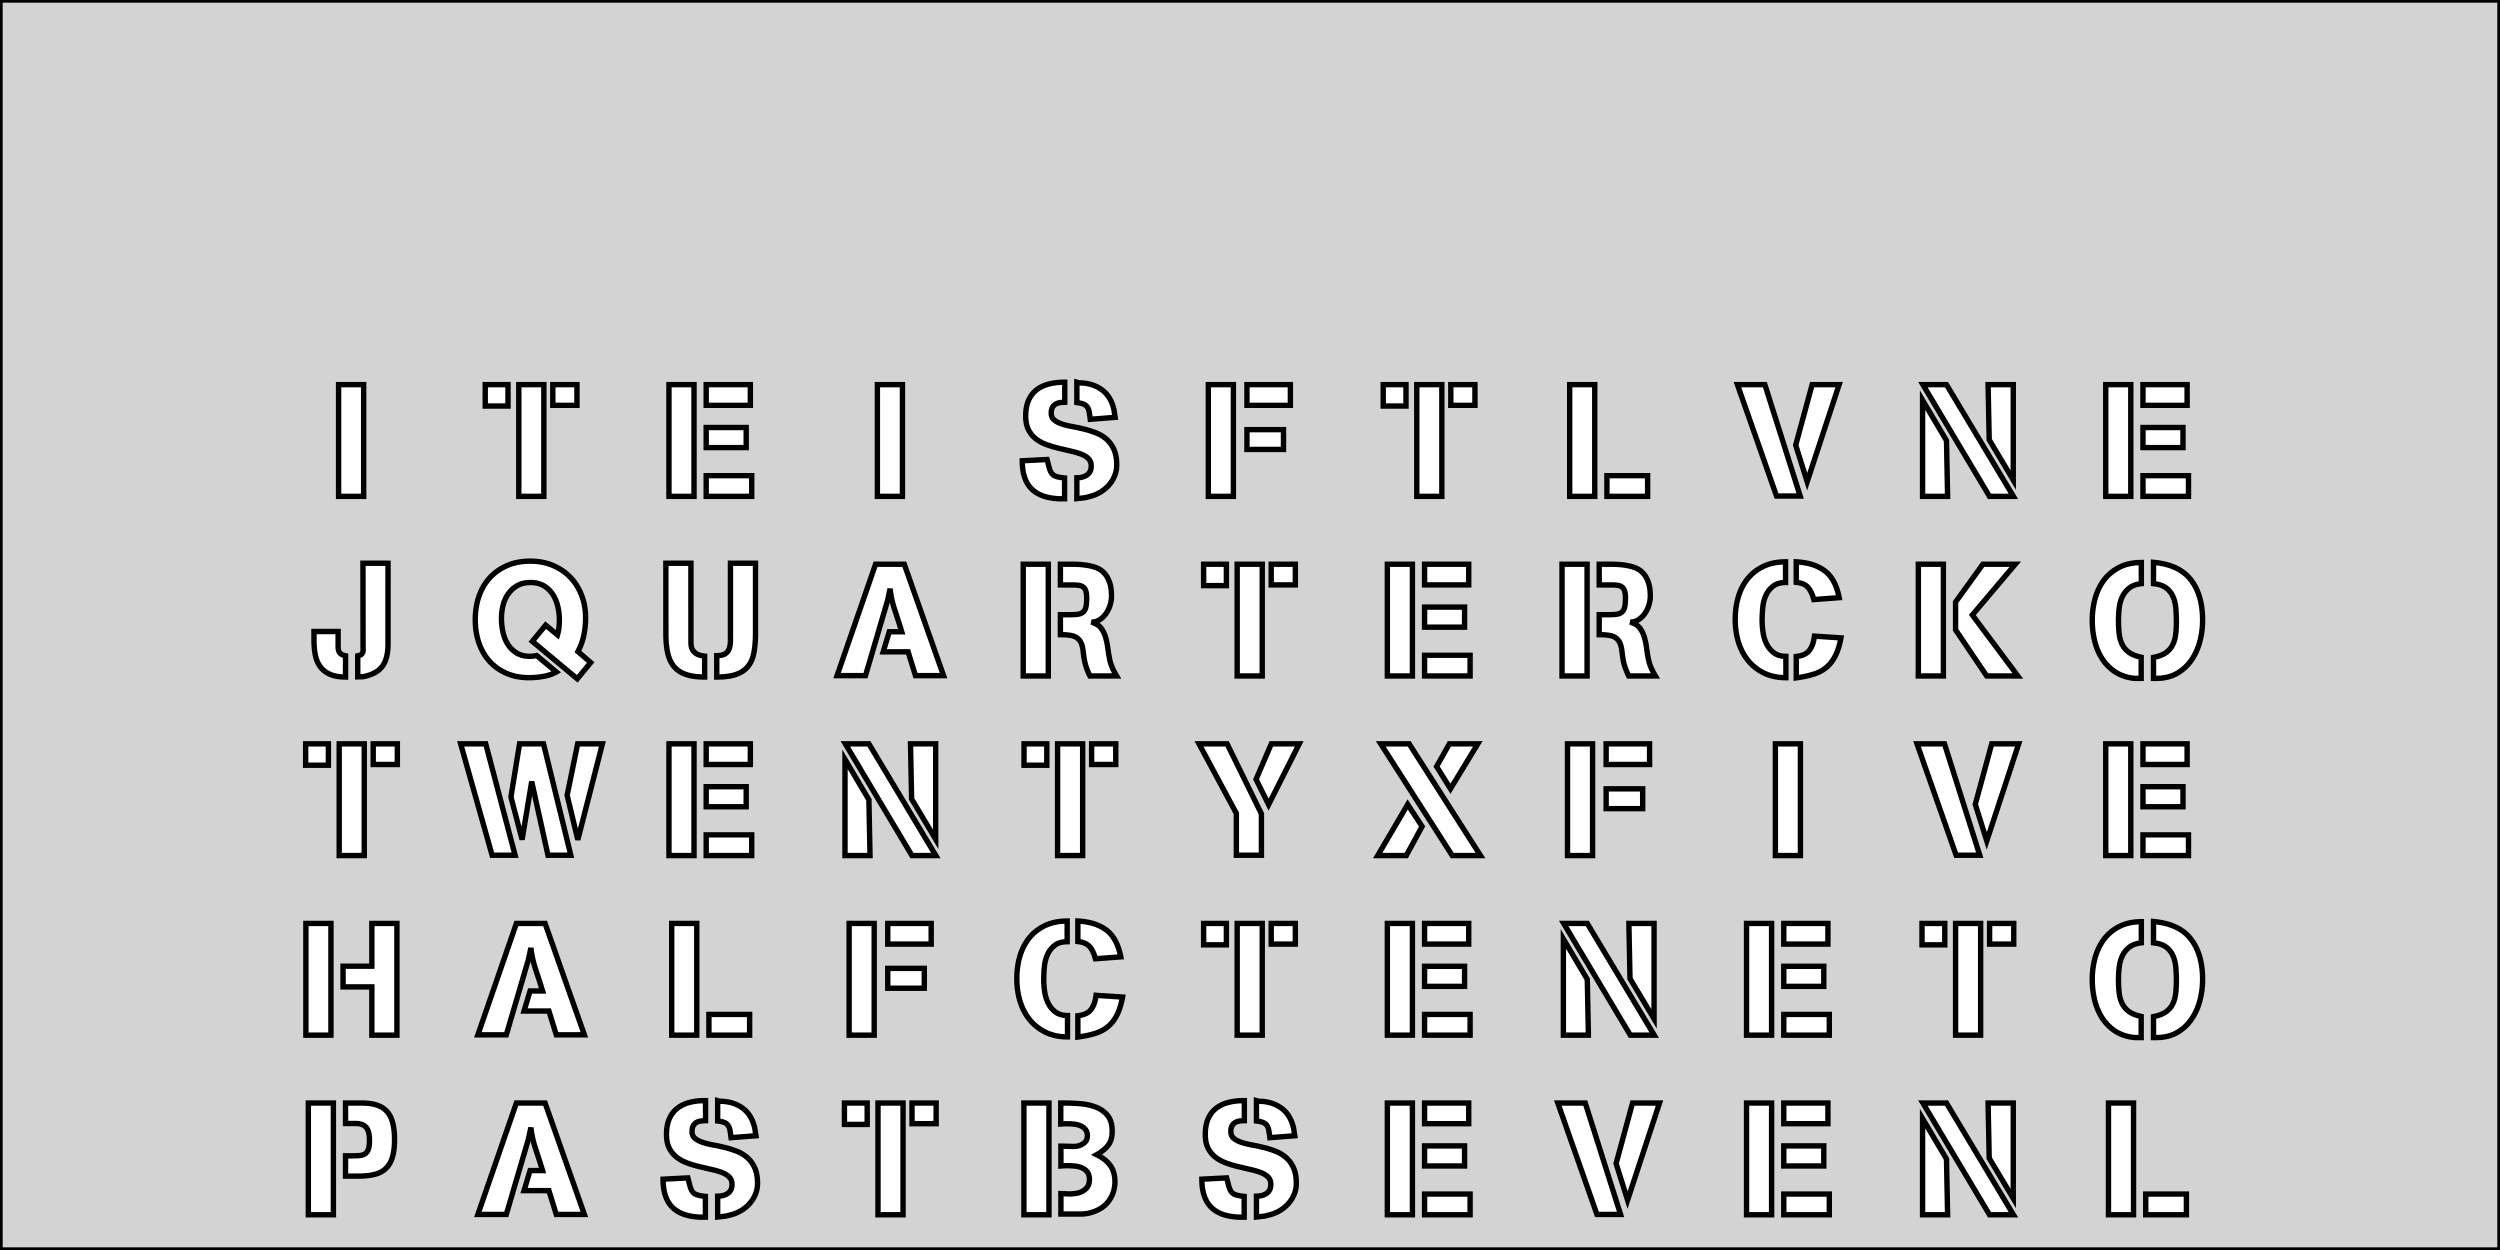 <?xml version="1.0" standalone="no"?>
<!DOCTYPE svg PUBLIC "-//W3C//DTD SVG 1.1//EN" "http://www.w3.org/Graphics/SVG/1.1/DTD/svg11.dtd">
<svg width="232" height="116" viewBox="-116 -116 232 116" xmlns="http://www.w3.org/2000/svg" version="1.1">
<title>OpenSCAD Model</title>
<path d="
M 116,-116 L -116,-116 L -116,-0 L 116,-0 z
M -16.067,-71.661 L -15.958,-71.663 L -15.766,-71.683 L -15.579,-71.72 L -15.439,-71.762 L -15.307,-71.817
 L -15.184,-71.883 L -15.086,-71.951 L -15.012,-72.016 L -14.947,-72.088 L -14.888,-72.168 L -14.838,-72.256
 L -14.804,-72.333 L -14.777,-72.415 L -14.753,-72.528 L -14.739,-72.65 L -14.737,-72.792 L -14.741,-72.864
 L -14.748,-72.933 L -14.76,-73 L -14.776,-73.064 L -14.795,-73.126 L -14.819,-73.185 L -14.846,-73.242
 L -14.878,-73.296 L -14.913,-73.347 L -14.952,-73.396 L -14.995,-73.442 L -15.065,-73.508 L -15.141,-73.57
 L -15.223,-73.63 L -15.341,-73.704 L -15.47,-73.772 L -15.609,-73.834 L -15.758,-73.891 L -16.036,-73.983
 L -16.337,-74.068 L -17.875,-74.428 L -18.316,-74.55 L -18.75,-74.691 L -19.034,-74.796 L -19.216,-74.876
 L -19.39,-74.963 L -19.557,-75.059 L -19.717,-75.163 L -19.833,-75.246 L -19.944,-75.334 L -20.049,-75.428
 L -20.148,-75.528 L -20.242,-75.633 L -20.329,-75.745 L -20.412,-75.863 L -20.488,-75.987 L -20.558,-76.117
 L -20.601,-76.207 L -20.64,-76.302 L -20.675,-76.4 L -20.706,-76.503 L -20.734,-76.609 L -20.757,-76.719
 L -20.777,-76.834 L -20.792,-76.952 L -20.804,-77.074 L -20.812,-77.2 L -20.816,-77.329 L -20.816,-77.47
 L -20.812,-77.615 L -20.804,-77.756 L -20.791,-77.893 L -20.775,-78.026 L -20.755,-78.156 L -20.731,-78.281
 L -20.703,-78.403 L -20.671,-78.521 L -20.635,-78.635 L -20.594,-78.745 L -20.55,-78.851 L -20.502,-78.953
 L -20.451,-79.052 L -20.397,-79.148 L -20.34,-79.24 L -20.28,-79.328 L -20.216,-79.413 L -20.15,-79.495
 L -20.08,-79.573 L -20.007,-79.647 L -19.931,-79.719 L -19.852,-79.786 L -19.77,-79.85 L -19.641,-79.941
 L -19.552,-79.998 L -19.413,-80.078 L -19.268,-80.15 L -19.118,-80.216 L -18.961,-80.275 L -18.798,-80.328
 L -18.629,-80.373 L -18.456,-80.413 L -18.28,-80.447 L -18.1,-80.474 L -17.916,-80.497 L -17.73,-80.513
 L -17.475,-80.526 L -17.191,-80.529 L -17.191,-78.669 L -17.342,-78.665 L -17.626,-78.638 L -17.796,-78.603
 L -17.918,-78.56 L -18.033,-78.504 L -18.123,-78.444 L -18.192,-78.385 L -18.253,-78.317 L -18.307,-78.242
 L -18.354,-78.157 L -18.385,-78.083 L -18.41,-78.002 L -18.432,-77.891 L -18.445,-77.77 L -18.448,-77.632
 L -18.444,-77.565 L -18.436,-77.501 L -18.424,-77.439 L -18.408,-77.38 L -18.387,-77.324 L -18.363,-77.27
 L -18.335,-77.219 L -18.303,-77.17 L -18.267,-77.124 L -18.227,-77.08 L -18.183,-77.039 L -18.086,-76.962
 L -17.979,-76.889 L -17.861,-76.822 L -17.735,-76.76 L -17.598,-76.703 L -17.414,-76.638 L -17.136,-76.555
 L -16.837,-76.482 L -15.939,-76.307 L -15.253,-76.145 L -14.911,-76.047 L -14.573,-75.935 L -14.24,-75.81
 L -14.101,-75.749 L -13.965,-75.683 L -13.834,-75.612 L -13.707,-75.535 L -13.584,-75.452 L -13.465,-75.364
 L -13.35,-75.27 L -13.239,-75.171 L -13.134,-75.065 L -13.035,-74.952 L -12.942,-74.833 L -12.854,-74.706
 L -12.772,-74.573 L -12.696,-74.433 L -12.626,-74.287 L -12.583,-74.185 L -12.544,-74.078 L -12.509,-73.968
 L -12.478,-73.853 L -12.451,-73.733 L -12.427,-73.61 L -12.408,-73.482 L -12.392,-73.35 L -12.38,-73.214
 L -12.373,-73.073 L -12.369,-72.929 L -12.37,-72.763 L -12.377,-72.627 L -12.391,-72.493 L -12.412,-72.36
 L -12.439,-72.23 L -12.473,-72.102 L -12.513,-71.976 L -12.56,-71.852 L -12.631,-71.691 L -12.709,-71.535
 L -12.796,-71.385 L -12.891,-71.242 L -12.994,-71.103 L -13.105,-70.971 L -13.223,-70.845 L -13.348,-70.725
 L -13.48,-70.612 L -13.62,-70.504 L -13.766,-70.403 L -13.919,-70.308 L -14.076,-70.222 L -14.235,-70.144
 L -14.397,-70.074 L -14.561,-70.013 L -14.728,-69.961 L -15.301,-69.813 L -16.067,-69.728 z
M -14.853,-77.322 L -14.936,-77.84 L -14.973,-77.972 L -15.012,-78.072 L -15.058,-78.161 L -15.11,-78.241
 L -15.171,-78.313 L -15.241,-78.376 L -15.32,-78.433 L -15.408,-78.481 L -15.507,-78.523 L -15.647,-78.566
 L -15.841,-78.607 L -16.067,-78.639 L -16.067,-80.529 L -15.86,-80.47 L -15.759,-80.469 L -15.659,-80.465
 L -15.56,-80.46 L -15.463,-80.452 L -15.367,-80.442 L -15.271,-80.43 L -15.177,-80.416 L -15.085,-80.399
 L -14.993,-80.381 L -14.902,-80.36 L -14.813,-80.337 L -14.725,-80.312 L -14.638,-80.284 L -14.552,-80.254
 L -14.467,-80.223 L -14.384,-80.189 L -14.302,-80.152 L -14.22,-80.114 L -14.14,-80.073 L -14.062,-80.03
 L -13.984,-79.985 L -13.908,-79.938 L -13.832,-79.889 L -13.758,-79.837 L -13.687,-79.783 L -13.617,-79.727
 L -13.55,-79.669 L -13.485,-79.608 L -13.421,-79.546 L -13.36,-79.48 L -13.301,-79.413 L -13.244,-79.343
 L -13.189,-79.272 L -13.136,-79.197 L -13.085,-79.121 L -13.036,-79.042 L -12.989,-78.962 L -12.945,-78.878
 L -12.902,-78.793 L -12.862,-78.705 L -12.823,-78.615 L -12.787,-78.523 L -12.753,-78.429 L -12.72,-78.332
 L -12.69,-78.233 L -12.662,-78.132 L -12.622,-77.967 L -12.514,-77.269 L -14.825,-77.09 z
M 68.627,-69.938 L 62.445,-80.305 L 64.634,-80.305 L 70.845,-69.938 z
M -3.868,-69.938 L -3.868,-80.305 L -1.542,-80.305 L -1.542,-69.938 z
M -64.698,-78.385 L -64.698,-80.305 L -62.458,-80.305 L -62.458,-78.385 z
M -70.97,-78.322 L -70.97,-80.305 L -68.858,-80.305 L -68.858,-78.322 z
M -67.856,-69.938 L -67.856,-80.305 L -65.53,-80.305 L -65.53,-69.938 z
M -50.465,-78.385 L -50.465,-80.305 L -46.369,-80.305 L -46.369,-78.385 z
M -53.921,-69.938 L -53.921,-80.305 L -51.595,-80.305 L -51.595,-69.938 z
M -34.579,-69.938 L -34.579,-80.305 L -32.253,-80.305 L -32.253,-69.938 z
M 79.412,-69.938 L 79.412,-80.305 L 81.738,-80.305 L 81.738,-69.938 z
M -0.284,-78.385 L -0.284,-80.305 L 3.748,-80.305 L 3.748,-78.385 z
M 12.363,-78.322 L 12.363,-80.305 L 14.475,-80.305 L 14.475,-78.322 z
M 15.477,-69.938 L 15.477,-80.305 L 17.803,-80.305 L 17.803,-69.938 z
M 29.666,-69.938 L 29.666,-80.305 L 31.993,-80.305 L 31.993,-69.938 z
M 82.868,-78.385 L 82.868,-80.305 L 86.964,-80.305 L 86.964,-78.385 z
M 50.64,-74.695 L 52.166,-80.305 L 54.67,-80.305 L 51.707,-71.299 z
M 48.863,-69.969 L 45.233,-80.305 L 47.781,-80.305 L 51.055,-69.969 z
M 68.598,-75.189 L 68.494,-80.305 L 70.831,-80.305 L 70.831,-71.451 z
M -84.579,-69.938 L -84.579,-80.305 L -82.253,-80.305 L -82.253,-69.938 z
M 18.635,-78.385 L 18.635,-80.305 L 20.875,-80.305 L 20.875,-78.385 z
M 62.415,-69.938 L 62.415,-78.867 L 64.634,-75.115 L 64.737,-69.938 z
M 82.868,-74.463 L 82.868,-76.329 L 86.58,-76.329 L 86.58,-74.463 z
M -50.465,-74.463 L -50.465,-76.329 L -46.753,-76.329 L -46.753,-74.463 z
M -0.284,-74.294 L -0.284,-76.132 L 3.108,-76.132 L 3.108,-74.294 z
M -17.651,-69.713 L -17.788,-69.715 L -18.244,-69.757 L -18.373,-69.775 L -18.5,-69.796 L -18.623,-69.82
 L -18.743,-69.846 L -18.861,-69.874 L -18.975,-69.905 L -19.087,-69.939 L -19.195,-69.976 L -19.3,-70.015
 L -19.402,-70.057 L -19.502,-70.101 L -19.598,-70.148 L -19.691,-70.198 L -19.781,-70.25 L -19.869,-70.305
 L -19.953,-70.363 L -20.034,-70.423 L -20.112,-70.486 L -20.187,-70.552 L -20.259,-70.62 L -20.328,-70.69
 L -20.394,-70.764 L -20.457,-70.84 L -20.518,-70.919 L -20.575,-71.001 L -20.63,-71.086 L -20.682,-71.173
 L -20.731,-71.264 L -20.777,-71.357 L -20.821,-71.454 L -20.861,-71.553 L -20.899,-71.654 L -20.934,-71.759
 L -20.966,-71.867 L -20.996,-71.977 L -21.023,-72.091 L -21.046,-72.207 L -21.067,-72.326 L -21.086,-72.448
 L -21.101,-72.573 L -21.114,-72.701 L -21.123,-72.831 L -21.131,-72.964 L -21.135,-73.101 L -21.136,-73.24
 L -18.833,-73.358 L -18.618,-72.534 L -18.567,-72.383 L -18.507,-72.248 L -18.451,-72.148 L -18.39,-72.059
 L -18.335,-71.995 L -18.272,-71.938 L -18.201,-71.887 L -18.123,-71.842 L -18.038,-71.804 L -17.919,-71.764
 L -17.752,-71.722 L -17.52,-71.682 L -17.206,-71.646 L -17.206,-69.713 z
M 33.123,-69.938 L 33.123,-71.858 L 36.898,-71.858 L 36.898,-69.938 z
M -50.465,-69.938 L -50.465,-71.858 L -46.241,-71.858 L -46.241,-69.938 z
M 82.868,-69.938 L 82.868,-71.858 L 87.092,-71.858 L 87.092,-69.938 z
M -66.599,-56.481 L -65.366,-57.987 L -64.267,-57.086 L -64.217,-57.263 L -64.16,-57.528 L -64.126,-57.764
 L -64.095,-58.178 L -64.091,-58.608 L -64.102,-58.828 L -64.121,-59.047 L -64.149,-59.265 L -64.185,-59.482
 L -64.23,-59.698 L -64.27,-59.858 L -64.316,-60.014 L -64.368,-60.165 L -64.425,-60.313 L -64.49,-60.457
 L -64.56,-60.596 L -64.636,-60.732 L -64.718,-60.863 L -64.776,-60.948 L -64.838,-61.029 L -64.902,-61.108
 L -64.969,-61.184 L -65.039,-61.256 L -65.112,-61.326 L -65.189,-61.393 L -65.267,-61.457 L -65.349,-61.518
 L -65.434,-61.577 L -65.522,-61.632 L -65.613,-61.684 L -65.707,-61.73 L -65.805,-61.773 L -65.906,-61.81
 L -66.011,-61.843 L -66.119,-61.871 L -66.231,-61.895 L -66.346,-61.913 L -66.465,-61.927 L -66.587,-61.937
 L -66.713,-61.941 L -66.838,-61.941 L -66.959,-61.937 L -67.077,-61.928 L -67.192,-61.915 L -67.303,-61.898
 L -67.411,-61.876 L -67.516,-61.85 L -67.618,-61.82 L -67.717,-61.785 L -67.813,-61.745 L -67.906,-61.702
 L -67.995,-61.654 L -68.124,-61.576 L -68.246,-61.491 L -68.363,-61.401 L -68.475,-61.303 L -68.58,-61.2
 L -68.68,-61.091 L -68.774,-60.975 L -68.863,-60.853 L -68.944,-60.726 L -69.02,-60.595 L -69.089,-60.46
 L -69.152,-60.32 L -69.209,-60.176 L -69.259,-60.028 L -69.304,-59.876 L -69.341,-59.72 L -69.384,-59.511
 L -69.418,-59.3 L -69.442,-59.088 L -69.458,-58.875 L -69.465,-58.66 L -69.463,-58.444 L -69.449,-58.174
 L -69.422,-57.904 L -69.383,-57.632 L -69.332,-57.359 L -69.294,-57.198 L -69.25,-57.041 L -69.2,-56.888
 L -69.144,-56.739 L -69.081,-56.594 L -69.013,-56.454 L -68.939,-56.318 L -68.858,-56.187 L -68.772,-56.061
 L -68.71,-55.981 L -68.645,-55.903 L -68.578,-55.828 L -68.508,-55.757 L -68.434,-55.688 L -68.319,-55.589
 L -68.239,-55.527 L -68.112,-55.439 L -68.025,-55.384 L -67.933,-55.334 L -67.838,-55.288 L -67.739,-55.248
 L -67.637,-55.212 L -67.531,-55.18 L -67.422,-55.154 L -67.309,-55.132 L -67.192,-55.116 L -67.072,-55.104
 L -66.948,-55.096 L -66.821,-55.094 L -66.67,-55.099 L -66.456,-55.121 L -66.198,-55.168 L -64.371,-53.643
 L -64.438,-53.605 L -64.65,-53.501 L -64.88,-53.41 L -65.153,-53.325 L -65.492,-53.245 L -65.928,-53.175
 L -66.482,-53.123 L -66.979,-53.111 L -67.183,-53.117 L -67.384,-53.13 L -67.581,-53.148 L -67.774,-53.173
 L -67.963,-53.205 L -68.149,-53.242 L -68.33,-53.286 L -68.507,-53.336 L -68.681,-53.393 L -68.85,-53.455
 L -69.016,-53.524 L -69.177,-53.599 L -69.334,-53.678 L -69.486,-53.761 L -69.633,-53.849 L -69.776,-53.942
 L -69.914,-54.039 L -70.048,-54.141 L -70.177,-54.248 L -70.302,-54.359 L -70.421,-54.474 L -70.537,-54.594
 L -70.648,-54.719 L -70.754,-54.848 L -70.856,-54.981 L -70.953,-55.118 L -71.045,-55.259 L -71.133,-55.404
 L -71.216,-55.553 L -71.295,-55.706 L -71.369,-55.863 L -71.439,-56.024 L -71.504,-56.189 L -71.564,-56.358
 L -71.619,-56.531 L -71.67,-56.706 L -71.715,-56.883 L -71.755,-57.063 L -71.79,-57.246 L -71.821,-57.431
 L -71.846,-57.619 L -71.866,-57.809 L -71.881,-58.002 L -71.891,-58.198 L -71.896,-58.396 L -71.896,-58.597
 L -71.891,-58.798 L -71.881,-58.996 L -71.865,-59.191 L -71.845,-59.384 L -71.819,-59.574 L -71.788,-59.761
 L -71.752,-59.945 L -71.711,-60.127 L -71.665,-60.306 L -71.613,-60.482 L -71.557,-60.656 L -71.495,-60.826
 L -71.429,-60.993 L -71.357,-61.155 L -71.281,-61.313 L -71.2,-61.468 L -71.115,-61.618 L -71.024,-61.764
 L -70.929,-61.906 L -70.829,-62.044 L -70.724,-62.178 L -70.615,-62.309 L -70.5,-62.434 L -70.381,-62.556
 L -70.258,-62.673 L -70.13,-62.785 L -69.998,-62.892 L -69.862,-62.994 L -69.721,-63.092 L -69.576,-63.185
 L -69.426,-63.274 L -69.273,-63.358 L -69.114,-63.437 L -68.952,-63.511 L -68.785,-63.58 L -68.614,-63.643
 L -68.44,-63.699 L -68.261,-63.75 L -68.078,-63.794 L -67.891,-63.831 L -67.7,-63.862 L -67.506,-63.888
 L -67.307,-63.907 L -67.104,-63.919 L -66.897,-63.925 L -66.692,-63.925 L -66.494,-63.919 L -66.3,-63.907
 L -66.108,-63.889 L -65.92,-63.865 L -65.735,-63.835 L -65.553,-63.799 L -65.374,-63.756 L -65.199,-63.708
 L -65.026,-63.654 L -64.857,-63.593 L -64.691,-63.527 L -64.528,-63.455 L -64.37,-63.379 L -64.215,-63.298
 L -64.065,-63.213 L -63.919,-63.123 L -63.777,-63.028 L -63.639,-62.929 L -63.506,-62.825 L -63.376,-62.716
 L -63.251,-62.603 L -63.13,-62.486 L -63.013,-62.363 L -62.9,-62.237 L -62.792,-62.107 L -62.689,-61.972
 L -62.59,-61.834 L -62.496,-61.692 L -62.406,-61.545 L -62.321,-61.395 L -62.241,-61.24 L -62.165,-61.082
 L -62.093,-60.92 L -62.027,-60.753 L -61.965,-60.583 L -61.909,-60.411 L -61.859,-60.237 L -61.814,-60.06
 L -61.775,-59.881 L -61.742,-59.7 L -61.714,-59.516 L -61.691,-59.329 L -61.674,-59.141 L -61.663,-58.95
 L -61.658,-58.757 L -61.658,-58.515 L -61.668,-58.23 L -61.688,-57.947 L -61.717,-57.666 L -61.757,-57.389
 L -61.806,-57.114 L -61.85,-56.91 L -61.901,-56.708 L -61.96,-56.508 L -62.027,-56.31 L -62.101,-56.114
 L -62.183,-55.919 L -62.272,-55.727 L -62.369,-55.537 L -61.184,-54.516 L -62.428,-53.007 z
M 52.269,-60.547 L 52.21,-60.722 L 52.168,-60.832 L 52.124,-60.937 L 52.078,-61.037 L 52.029,-61.131
 L 51.978,-61.22 L 51.924,-61.304 L 51.869,-61.383 L 51.81,-61.456 L 51.749,-61.525 L 51.683,-61.588
 L 51.611,-61.647 L 51.532,-61.7 L 51.448,-61.749 L 51.358,-61.793 L 51.261,-61.833 L 51.159,-61.867
 L 51.051,-61.897 L 50.937,-61.922 L 50.817,-61.942 L 50.691,-61.957 L 50.691,-63.862 L 50.834,-63.853
 L 50.975,-63.842 L 51.113,-63.828 L 51.248,-63.811 L 51.381,-63.792 L 51.512,-63.77 L 51.639,-63.746
 L 51.765,-63.72 L 51.888,-63.691 L 52.008,-63.659 L 52.126,-63.625 L 52.241,-63.589 L 52.354,-63.549
 L 52.464,-63.508 L 52.572,-63.464 L 52.677,-63.417 L 52.779,-63.368 L 52.88,-63.316 L 52.977,-63.262
 L 53.072,-63.205 L 53.165,-63.146 L 53.255,-63.084 L 53.342,-63.02 L 53.428,-62.953 L 53.51,-62.882
 L 53.59,-62.807 L 53.668,-62.729 L 53.743,-62.647 L 53.816,-62.561 L 53.886,-62.472 L 53.954,-62.379
 L 54.02,-62.282 L 54.083,-62.181 L 54.143,-62.077 L 54.201,-61.969 L 54.257,-61.857 L 54.31,-61.742
 L 54.36,-61.623 L 54.408,-61.5 L 54.454,-61.374 L 54.497,-61.243 L 54.538,-61.109 L 54.576,-60.972
 L 54.612,-60.831 L 54.646,-60.686 L 54.676,-60.537 L 52.321,-60.36 z
M 49.533,-53.113 L 49.339,-53.123 L 49.148,-53.139 L 48.962,-53.162 L 48.78,-53.192 L 48.602,-53.227
 L 48.429,-53.27 L 48.259,-53.319 L 48.093,-53.374 L 47.932,-53.436 L 47.775,-53.504 L 47.621,-53.579
 L 47.473,-53.659 L 47.328,-53.742 L 47.188,-53.831 L 47.053,-53.924 L 46.922,-54.021 L 46.795,-54.123
 L 46.672,-54.229 L 46.554,-54.34 L 46.44,-54.455 L 46.331,-54.575 L 46.225,-54.699 L 46.125,-54.828
 L 46.029,-54.96 L 45.937,-55.096 L 45.849,-55.236 L 45.766,-55.38 L 45.687,-55.527 L 45.612,-55.679
 L 45.542,-55.834 L 45.476,-55.993 L 45.415,-56.156 L 45.357,-56.322 L 45.305,-56.493 L 45.257,-56.665
 L 45.213,-56.84 L 45.174,-57.017 L 45.14,-57.197 L 45.11,-57.378 L 45.085,-57.562 L 45.064,-57.748
 L 45.048,-57.937 L 45.037,-58.127 L 45.03,-58.32 L 45.028,-58.515 L 45.03,-58.713 L 45.036,-58.908
 L 45.047,-59.1 L 45.063,-59.29 L 45.083,-59.477 L 45.108,-59.662 L 45.137,-59.844 L 45.17,-60.023
 L 45.208,-60.2 L 45.251,-60.375 L 45.297,-60.546 L 45.349,-60.715 L 45.404,-60.88 L 45.464,-61.042
 L 45.529,-61.199 L 45.597,-61.353 L 45.67,-61.502 L 45.748,-61.648 L 45.829,-61.79 L 45.915,-61.927
 L 46.006,-62.061 L 46.1,-62.191 L 46.2,-62.317 L 46.303,-62.439 L 46.411,-62.556 L 46.523,-62.669
 L 46.64,-62.778 L 46.761,-62.881 L 46.887,-62.981 L 47.017,-63.075 L 47.152,-63.166 L 47.291,-63.252
 L 47.435,-63.333 L 47.583,-63.409 L 47.735,-63.481 L 47.892,-63.547 L 48.053,-63.607 L 48.219,-63.661
 L 48.389,-63.708 L 48.563,-63.749 L 48.742,-63.783 L 48.924,-63.812 L 49.112,-63.834 L 49.303,-63.849
 L 49.499,-63.859 L 49.7,-63.862 L 49.7,-61.942 L 49.638,-61.941 L 49.518,-61.937 L 49.402,-61.927
 L 49.291,-61.912 L 49.184,-61.892 L 49.081,-61.867 L 48.983,-61.838 L 48.889,-61.803 L 48.8,-61.764
 L 48.715,-61.72 L 48.635,-61.67 L 48.559,-61.616 L 48.451,-61.528 L 48.35,-61.434 L 48.255,-61.335
 L 48.166,-61.229 L 48.084,-61.118 L 48.008,-61.001 L 47.938,-60.878 L 47.875,-60.75 L 47.818,-60.617
 L 47.766,-60.48 L 47.721,-60.339 L 47.681,-60.194 L 47.647,-60.045 L 47.619,-59.892 L 47.597,-59.735
 L 47.56,-59.363 L 47.532,-58.889 L 47.523,-58.473 L 47.529,-58.171 L 47.548,-57.867 L 47.584,-57.509
 L 47.629,-57.201 L 47.67,-57.001 L 47.706,-56.855 L 47.748,-56.713 L 47.795,-56.574 L 47.848,-56.439
 L 47.906,-56.307 L 47.969,-56.179 L 48.039,-56.056 L 48.115,-55.939 L 48.197,-55.828 L 48.286,-55.723
 L 48.381,-55.623 L 48.482,-55.529 L 48.589,-55.441 L 48.665,-55.386 L 48.743,-55.335 L 48.826,-55.289
 L 48.912,-55.248 L 49.002,-55.212 L 49.095,-55.181 L 49.192,-55.154 L 49.293,-55.133 L 49.397,-55.116
 L 49.505,-55.104 L 49.616,-55.096 L 49.731,-55.094 L 49.731,-53.11 z
M 83.845,-53.048 L 83.845,-54.995 L 83.965,-55.019 L 84.135,-55.06 L 84.297,-55.105 L 84.448,-55.156
 L 84.591,-55.211 L 84.723,-55.272 L 84.846,-55.337 L 84.922,-55.384 L 85.03,-55.457 L 85.131,-55.536
 L 85.225,-55.619 L 85.313,-55.707 L 85.394,-55.8 L 85.469,-55.898 L 85.537,-56 L 85.598,-56.108
 L 85.654,-56.219 L 85.704,-56.336 L 85.75,-56.456 L 85.79,-56.581 L 85.836,-56.754 L 85.873,-56.934
 L 85.901,-57.122 L 85.938,-57.47 L 85.96,-57.843 L 85.969,-58.24 L 85.963,-58.744 L 85.937,-59.286
 L 85.901,-59.707 L 85.879,-59.859 L 85.852,-60.007 L 85.819,-60.151 L 85.781,-60.29 L 85.736,-60.426
 L 85.686,-60.557 L 85.631,-60.685 L 85.569,-60.807 L 85.5,-60.923 L 85.45,-60.998 L 85.396,-61.069
 L 85.34,-61.139 L 85.28,-61.206 L 85.218,-61.27 L 85.152,-61.331 L 85.048,-61.419 L 84.974,-61.474
 L 84.895,-61.525 L 84.812,-61.573 L 84.724,-61.617 L 84.631,-61.657 L 84.533,-61.694 L 84.431,-61.727
 L 84.323,-61.757 L 84.211,-61.782 L 84.094,-61.804 L 83.972,-61.823 L 83.845,-61.838 L 83.845,-63.815
 L 84.049,-63.794 L 84.247,-63.77 L 84.441,-63.74 L 84.63,-63.707 L 84.814,-63.668 L 84.993,-63.625
 L 85.168,-63.578 L 85.337,-63.526 L 85.502,-63.469 L 85.662,-63.408 L 85.818,-63.343 L 85.968,-63.273
 L 86.114,-63.198 L 86.255,-63.119 L 86.391,-63.035 L 86.522,-62.947 L 86.648,-62.854 L 86.77,-62.757
 L 86.887,-62.655 L 86.999,-62.548 L 87.106,-62.437 L 87.209,-62.322 L 87.306,-62.202 L 87.399,-62.078
 L 87.488,-61.95 L 87.573,-61.819 L 87.654,-61.684 L 87.731,-61.545 L 87.803,-61.403 L 87.871,-61.258
 L 87.936,-61.108 L 87.996,-60.956 L 88.051,-60.799 L 88.103,-60.639 L 88.151,-60.476 L 88.194,-60.308
 L 88.234,-60.138 L 88.269,-59.963 L 88.3,-59.785 L 88.327,-59.604 L 88.35,-59.418 L 88.368,-59.23
 L 88.383,-59.037 L 88.393,-58.841 L 88.399,-58.642 L 88.401,-58.35 L 88.393,-58.086 L 88.377,-57.824
 L 88.352,-57.564 L 88.319,-57.306 L 88.291,-57.134 L 88.26,-56.964 L 88.205,-56.709 L 88.164,-56.541
 L 88.119,-56.373 L 88.07,-56.208 L 88.017,-56.047 L 87.96,-55.888 L 87.899,-55.733 L 87.833,-55.581
 L 87.764,-55.431 L 87.691,-55.285 L 87.614,-55.143 L 87.532,-55.003 L 87.447,-54.866 L 87.357,-54.733
 L 87.264,-54.603 L 87.166,-54.478 L 87.064,-54.357 L 86.958,-54.241 L 86.848,-54.129 L 86.733,-54.022
 L 86.614,-53.919 L 86.491,-53.82 L 86.363,-53.726 L 86.232,-53.637 L 86.096,-53.551 L 85.956,-53.471
 L 85.884,-53.434 L 85.811,-53.398 L 85.737,-53.364 L 85.662,-53.331 L 85.585,-53.3 L 85.508,-53.272
 L 85.429,-53.245 L 85.269,-53.196 L 85.186,-53.174 L 85.019,-53.135 L 84.847,-53.104 L 84.67,-53.079
 L 84.488,-53.062 L 84.302,-53.051 L 84.111,-53.048 z
M 82.171,-53.048 L 81.925,-53.064 L 81.657,-53.109 L 81.494,-53.144 L 81.335,-53.185 L 81.181,-53.231
 L 81.031,-53.282 L 80.885,-53.338 L 80.743,-53.399 L 80.605,-53.465 L 80.472,-53.536 L 80.343,-53.612
 L 80.219,-53.693 L 80.098,-53.78 L 79.982,-53.87 L 79.869,-53.964 L 79.76,-54.06 L 79.656,-54.16
 L 79.554,-54.264 L 79.457,-54.37 L 79.363,-54.48 L 79.274,-54.593 L 79.188,-54.709 L 79.105,-54.829
 L 79.027,-54.952 L 78.952,-55.078 L 78.881,-55.206 L 78.814,-55.337 L 78.749,-55.47 L 78.689,-55.606
 L 78.631,-55.743 L 78.577,-55.884 L 78.527,-56.026 L 78.458,-56.244 L 78.397,-56.468 L 78.343,-56.696
 L 78.297,-56.927 L 78.257,-57.16 L 78.225,-57.395 L 78.199,-57.631 L 78.18,-57.869 L 78.167,-58.109
 L 78.162,-58.351 L 78.163,-58.623 L 78.17,-58.813 L 78.18,-59.001 L 78.195,-59.187 L 78.214,-59.371
 L 78.238,-59.553 L 78.265,-59.732 L 78.297,-59.91 L 78.333,-60.086 L 78.374,-60.26 L 78.418,-60.431
 L 78.467,-60.601 L 78.52,-60.767 L 78.578,-60.929 L 78.639,-61.088 L 78.705,-61.242 L 78.775,-61.393
 L 78.85,-61.54 L 78.928,-61.683 L 79.011,-61.823 L 79.098,-61.958 L 79.19,-62.09 L 79.285,-62.218
 L 79.385,-62.341 L 79.49,-62.461 L 79.599,-62.576 L 79.712,-62.686 L 79.83,-62.792 L 79.952,-62.893
 L 80.079,-62.99 L 80.21,-63.083 L 80.346,-63.17 L 80.486,-63.254 L 80.63,-63.333 L 80.779,-63.407
 L 80.933,-63.475 L 81.091,-63.537 L 81.254,-63.592 L 81.421,-63.641 L 81.593,-63.683 L 81.769,-63.718
 L 81.949,-63.748 L 82.134,-63.77 L 82.324,-63.787 L 82.518,-63.796 L 82.716,-63.8 L 82.716,-61.838
 L 82.657,-61.831 L 82.543,-61.814 L 82.432,-61.794 L 82.325,-61.77 L 82.223,-61.742 L 82.124,-61.711
 L 82.029,-61.676 L 81.939,-61.638 L 81.852,-61.595 L 81.77,-61.55 L 81.692,-61.5 L 81.617,-61.447
 L 81.546,-61.39 L 81.445,-61.302 L 81.35,-61.208 L 81.262,-61.109 L 81.18,-61.006 L 81.104,-60.897
 L 81.034,-60.783 L 80.971,-60.665 L 80.914,-60.542 L 80.862,-60.415 L 80.815,-60.284 L 80.774,-60.15
 L 80.738,-60.012 L 80.698,-59.822 L 80.667,-59.626 L 80.629,-59.271 L 80.605,-58.909 L 80.593,-58.484
 L 80.601,-57.972 L 80.625,-57.541 L 80.659,-57.185 L 80.687,-56.991 L 80.714,-56.852 L 80.746,-56.717
 L 80.783,-56.586 L 80.826,-56.46 L 80.874,-56.338 L 80.927,-56.221 L 80.986,-56.108 L 81.051,-56
 L 81.123,-55.897 L 81.201,-55.798 L 81.286,-55.705 L 81.378,-55.616 L 81.476,-55.532 L 81.58,-55.453
 L 81.654,-55.402 L 81.733,-55.354 L 81.816,-55.309 L 81.903,-55.265 L 82.043,-55.204 L 82.192,-55.148
 L 82.352,-55.097 L 82.522,-55.051 L 82.701,-55.01 L 82.701,-53.048 z
M -49.486,-55.157 L -49.393,-55.158 L -49.261,-55.166 L -49.139,-55.18 L -49.027,-55.201 L -48.924,-55.228
 L -48.861,-55.25 L -48.802,-55.275 L -48.747,-55.303 L -48.696,-55.333 L -48.65,-55.367 L -48.585,-55.421
 L -48.526,-55.479 L -48.474,-55.542 L -48.426,-55.609 L -48.385,-55.68 L -48.349,-55.755 L -48.319,-55.835
 L -48.28,-55.977 L -48.25,-56.127 L -48.228,-56.285 L -48.215,-56.486 L -48.214,-63.733 L -45.888,-63.733
 L -45.888,-57.212 L -45.895,-56.844 L -45.91,-56.496 L -45.935,-56.167 L -45.96,-55.934 L -45.989,-55.712
 L -46.024,-55.501 L -46.064,-55.3 L -46.096,-55.172 L -46.131,-55.048 L -46.17,-54.928 L -46.213,-54.812
 L -46.26,-54.701 L -46.31,-54.593 L -46.364,-54.49 L -46.423,-54.391 L -46.485,-54.296 L -46.55,-54.205
 L -46.62,-54.119 L -46.694,-54.036 L -46.772,-53.957 L -46.855,-53.882 L -46.942,-53.81 L -47.034,-53.743
 L -47.131,-53.679 L -47.231,-53.619 L -47.337,-53.563 L -47.447,-53.511 L -47.561,-53.462 L -47.68,-53.418
 L -47.804,-53.377 L -47.934,-53.34 L -48.071,-53.306 L -48.214,-53.277 L -48.363,-53.251 L -48.519,-53.229
 L -48.68,-53.21 L -48.848,-53.195 L -49.023,-53.184 L -49.203,-53.177 L -49.486,-53.173 z
M -50.699,-53.173 L -50.961,-53.18 L -51.211,-53.194 L -51.371,-53.209 L -51.526,-53.227 L -51.675,-53.248
 L -51.819,-53.273 L -51.958,-53.302 L -52.092,-53.334 L -52.22,-53.37 L -52.343,-53.41 L -52.461,-53.453
 L -52.574,-53.5 L -52.684,-53.55 L -52.789,-53.605 L -52.89,-53.663 L -52.987,-53.725 L -53.079,-53.791
 L -53.168,-53.861 L -53.252,-53.934 L -53.332,-54.012 L -53.407,-54.093 L -53.479,-54.178 L -53.547,-54.266
 L -53.611,-54.359 L -53.672,-54.456 L -53.729,-54.557 L -53.783,-54.662 L -53.834,-54.771 L -53.88,-54.884
 L -53.923,-55.001 L -53.963,-55.122 L -53.999,-55.248 L -54.032,-55.377 L -54.075,-55.579 L -54.111,-55.791
 L -54.142,-56.013 L -54.167,-56.245 L -54.186,-56.487 L -54.199,-56.739 L -54.206,-57.001 L -54.208,-63.733
 L -51.882,-63.733 L -51.881,-56.297 L -51.87,-56.151 L -51.854,-56.042 L -51.83,-55.938 L -51.799,-55.841
 L -51.761,-55.751 L -51.714,-55.666 L -51.659,-55.586 L -51.595,-55.512 L -51.523,-55.443 L -51.441,-55.379
 L -51.351,-55.321 L -51.275,-55.281 L -51.191,-55.245 L -51.067,-55.203 L -50.928,-55.166 L -50.776,-55.136
 L -50.609,-55.113 L -50.609,-53.173 z
M -82.802,-55.145 L -82.665,-55.177 L -82.568,-55.212 L -82.503,-55.246 L -82.451,-55.286 L -82.403,-55.34
 L -82.364,-55.403 L -82.335,-55.473 L -82.314,-55.565 L -82.3,-55.728 L -82.309,-55.965 L -82.318,-63.733
 L -79.992,-63.733 L -79.993,-56.128 L -80.001,-55.912 L -80.015,-55.705 L -80.025,-55.605 L -80.037,-55.507
 L -80.051,-55.411 L -80.066,-55.317 L -80.083,-55.226 L -80.102,-55.136 L -80.123,-55.049 L -80.146,-54.964
 L -80.171,-54.881 L -80.197,-54.8 L -80.225,-54.721 L -80.255,-54.645 L -80.287,-54.571 L -80.321,-54.499
 L -80.356,-54.429 L -80.393,-54.361 L -80.433,-54.295 L -80.473,-54.232 L -80.517,-54.17 L -80.562,-54.11
 L -80.611,-54.052 L -80.662,-53.995 L -80.716,-53.94 L -80.773,-53.887 L -80.833,-53.835 L -80.895,-53.785
 L -80.96,-53.736 L -81.028,-53.69 L -81.098,-53.645 L -81.171,-53.601 L -81.247,-53.559 L -81.325,-53.519
 L -81.407,-53.48 L -81.491,-53.444 L -81.577,-53.408 L -81.667,-53.375 L -81.759,-53.343 L -81.854,-53.313
 L -81.951,-53.284 L -82.051,-53.257 L -82.154,-53.232 L -82.304,-53.199 L -82.802,-53.188 z
M -1.19,-53.271 L -1.19,-63.639 L 1.136,-63.639 L 1.136,-53.271 z
M -14.857,-53.271 L -14.873,-53.302 L -15.043,-53.678 L -15.19,-54.063 L -15.28,-54.36 L -15.353,-54.666
 L -15.42,-55.047 L -15.49,-55.623 L -15.519,-55.816 L -15.558,-55.999 L -15.609,-56.172 L -15.66,-56.308
 L -15.696,-56.386 L -15.752,-56.484 L -15.801,-56.554 L -15.873,-56.642 L -15.954,-56.724 L -16.044,-56.8
 L -16.094,-56.836 L -16.176,-56.884 L -16.266,-56.927 L -16.365,-56.965 L -16.472,-56.997 L -16.588,-57.024
 L -16.713,-57.045 L -17.084,-57.09 L -17.595,-57.101 L -17.595,-58.957 L -16.527,-58.957 L -16.203,-58.971
 L -15.981,-58.996 L -15.837,-59.024 L -15.75,-59.051 L -15.668,-59.084 L -15.593,-59.123 L -15.524,-59.17
 L -15.461,-59.223 L -15.405,-59.283 L -15.355,-59.352 L -15.311,-59.43 L -15.274,-59.516 L -15.243,-59.61
 L -15.212,-59.741 L -15.185,-59.924 L -15.164,-60.173 L -15.156,-60.508 L -15.162,-60.712 L -15.178,-60.892
 L -15.201,-61.026 L -15.23,-61.142 L -15.268,-61.245 L -15.313,-61.336 L -15.355,-61.399 L -15.402,-61.456
 L -15.454,-61.504 L -15.525,-61.556 L -15.604,-61.599 L -15.691,-61.634 L -15.805,-61.666 L -15.93,-61.688
 L -16.234,-61.714 L -17.595,-61.719 L -17.595,-63.639 L -16.436,-63.639 L -16.236,-63.637 L -15.847,-63.621
 L -15.473,-63.588 L -15.157,-63.546 L -14.895,-63.497 L -14.64,-63.436 L -14.395,-63.363 L -14.236,-63.306
 L -14.123,-63.257 L -14.014,-63.201 L -13.91,-63.14 L -13.81,-63.072 L -13.715,-62.998 L -13.624,-62.918
 L -13.538,-62.833 L -13.456,-62.74 L -13.379,-62.641 L -13.307,-62.535 L -13.239,-62.422 L -13.175,-62.303
 L -13.117,-62.176 L -13.062,-62.043 L -13.013,-61.902 L -12.97,-61.753 L -12.934,-61.594 L -12.905,-61.427
 L -12.882,-61.25 L -12.865,-61.064 L -12.856,-60.869 L -12.852,-60.665 L -12.856,-60.53 L -12.872,-60.358
 L -12.899,-60.183 L -12.938,-60.005 L -12.989,-59.822 L -13.039,-59.679 L -13.095,-59.539 L -13.159,-59.404
 L -13.23,-59.273 L -13.308,-59.145 L -13.393,-59.022 L -13.483,-58.906 L -13.58,-58.798 L -13.682,-58.697
 L -13.791,-58.604 L -13.905,-58.519 L -13.994,-58.461 L -14.086,-58.41 L -14.182,-58.367 L -14.28,-58.332
 L -14.382,-58.305 L -14.486,-58.285 L -14.594,-58.274 L -14.704,-58.27 L -14.371,-58.136 L -14.265,-58.084
 L -14.164,-58.026 L -14.071,-57.961 L -14.012,-57.914 L -13.956,-57.864 L -13.903,-57.811 L -13.854,-57.756
 L -13.806,-57.697 L -13.762,-57.636 L -13.681,-57.506 L -13.607,-57.371 L -13.54,-57.23 L -13.479,-57.084
 L -13.425,-56.933 L -13.378,-56.776 L -13.299,-56.455 L -13.235,-56.131 L -13.128,-55.374 L -13.018,-54.778
 L -12.957,-54.538 L -12.884,-54.309 L -12.801,-54.091 L -12.69,-53.843 L -12.544,-53.558 L -12.378,-53.271
 z
M 1.968,-61.719 L 1.968,-63.639 L 4.208,-63.639 L 4.208,-61.719 z
M -4.304,-61.655 L -4.304,-63.639 L -2.192,-63.639 L -2.192,-61.655 z
M 16.201,-61.719 L 16.201,-63.639 L 20.297,-63.639 L 20.297,-61.719 z
M 12.745,-53.271 L 12.745,-63.639 L 15.072,-63.639 L 15.072,-53.271 z
M 35.143,-53.271 L 35.127,-53.302 L 34.957,-53.678 L 34.81,-54.063 L 34.72,-54.36 L 34.647,-54.666
 L 34.58,-55.047 L 34.51,-55.623 L 34.481,-55.816 L 34.442,-55.999 L 34.391,-56.172 L 34.34,-56.308
 L 34.304,-56.386 L 34.248,-56.484 L 34.199,-56.554 L 34.127,-56.642 L 34.046,-56.724 L 33.956,-56.8
 L 33.906,-56.836 L 33.824,-56.884 L 33.734,-56.927 L 33.635,-56.965 L 33.528,-56.997 L 33.412,-57.024
 L 33.287,-57.045 L 32.916,-57.09 L 32.405,-57.101 L 32.405,-58.957 L 33.473,-58.957 L 33.797,-58.971
 L 34.019,-58.996 L 34.163,-59.024 L 34.25,-59.051 L 34.332,-59.084 L 34.407,-59.123 L 34.476,-59.17
 L 34.539,-59.223 L 34.595,-59.283 L 34.645,-59.352 L 34.689,-59.43 L 34.726,-59.516 L 34.757,-59.61
 L 34.788,-59.741 L 34.815,-59.924 L 34.836,-60.173 L 34.844,-60.508 L 34.838,-60.712 L 34.822,-60.892
 L 34.799,-61.026 L 34.77,-61.142 L 34.732,-61.245 L 34.687,-61.336 L 34.645,-61.399 L 34.598,-61.456
 L 34.546,-61.504 L 34.475,-61.556 L 34.396,-61.599 L 34.309,-61.634 L 34.195,-61.666 L 34.07,-61.688
 L 33.766,-61.714 L 32.405,-61.719 L 32.405,-63.639 L 33.564,-63.639 L 33.764,-63.637 L 34.153,-63.621
 L 34.527,-63.588 L 34.843,-63.546 L 35.105,-63.497 L 35.359,-63.436 L 35.605,-63.363 L 35.764,-63.306
 L 35.877,-63.257 L 35.986,-63.201 L 36.09,-63.14 L 36.19,-63.072 L 36.285,-62.998 L 36.376,-62.918
 L 36.462,-62.833 L 36.544,-62.74 L 36.621,-62.641 L 36.693,-62.535 L 36.761,-62.422 L 36.825,-62.303
 L 36.883,-62.176 L 36.938,-62.043 L 36.987,-61.902 L 37.029,-61.753 L 37.066,-61.594 L 37.095,-61.427
 L 37.118,-61.25 L 37.135,-61.064 L 37.144,-60.869 L 37.148,-60.665 L 37.144,-60.53 L 37.128,-60.358
 L 37.101,-60.183 L 37.062,-60.005 L 37.011,-59.822 L 36.961,-59.679 L 36.905,-59.539 L 36.841,-59.404
 L 36.77,-59.273 L 36.692,-59.145 L 36.608,-59.022 L 36.517,-58.906 L 36.42,-58.798 L 36.318,-58.697
 L 36.209,-58.604 L 36.095,-58.519 L 36.006,-58.461 L 35.914,-58.41 L 35.818,-58.367 L 35.72,-58.332
 L 35.618,-58.305 L 35.514,-58.285 L 35.406,-58.274 L 35.296,-58.27 L 35.629,-58.136 L 35.735,-58.084
 L 35.836,-58.026 L 35.929,-57.961 L 35.988,-57.914 L 36.044,-57.864 L 36.096,-57.811 L 36.147,-57.756
 L 36.194,-57.697 L 36.238,-57.636 L 36.319,-57.506 L 36.393,-57.371 L 36.46,-57.23 L 36.521,-57.084
 L 36.575,-56.933 L 36.622,-56.776 L 36.701,-56.455 L 36.765,-56.131 L 36.872,-55.374 L 36.982,-54.778
 L 37.043,-54.538 L 37.115,-54.309 L 37.199,-54.091 L 37.31,-53.843 L 37.456,-53.558 L 37.622,-53.271
 z
M 28.956,-53.271 L 28.956,-63.639 L 31.282,-63.639 L 31.282,-53.271 z
M 62.021,-53.271 L 62.021,-63.639 L 64.347,-63.639 L 64.347,-53.271 z
M -21.044,-53.271 L -21.044,-63.639 L -18.718,-63.639 L -18.718,-53.271 z
M 68.366,-53.271 L 65.477,-57.552 L 65.477,-60.129 L 68.011,-63.639 L 71.018,-63.639 L 67.033,-58.929
 L 71.255,-53.271 z
M -38.319,-53.303 L -34.749,-63.639 L -32.082,-63.639 L -28.438,-53.303 L -31.045,-53.303 L -31.727,-55.511
 L -34.038,-55.511 L -33.475,-57.373 L -32.319,-57.373 L -32.557,-58.148 L -33.005,-59.517 L -33.084,-59.774
 L -33.155,-60.034 L -33.218,-60.296 L -33.275,-60.559 L -33.324,-60.825 L -33.366,-61.093 L -33.401,-61.363
 L -33.63,-60.284 L -35.682,-53.303 z
M 16.201,-57.797 L 16.201,-59.662 L 19.913,-59.662 L 19.913,-57.797 z
M -84.148,-53.177 L -84.354,-53.189 L -84.55,-53.209 L -84.675,-53.227 L -84.797,-53.248 L -84.913,-53.273
 L -85.026,-53.301 L -85.134,-53.334 L -85.239,-53.369 L -85.338,-53.409 L -85.434,-53.451 L -85.527,-53.497
 L -85.617,-53.545 L -85.703,-53.597 L -85.785,-53.651 L -85.865,-53.709 L -85.941,-53.77 L -86.013,-53.833
 L -86.083,-53.9 L -86.149,-53.969 L -86.211,-54.042 L -86.271,-54.118 L -86.327,-54.197 L -86.38,-54.278
 L -86.43,-54.363 L -86.477,-54.45 L -86.542,-54.587 L -86.6,-54.73 L -86.652,-54.88 L -86.696,-55.036
 L -86.734,-55.199 L -86.777,-55.426 L -86.811,-55.666 L -86.836,-55.917 L -86.853,-56.181 L -86.861,-56.456
 L -86.862,-57.397 L -84.622,-57.397 L -84.622,-55.969 L -84.62,-55.875 L -84.601,-55.721 L -84.57,-55.6
 L -84.536,-55.518 L -84.49,-55.443 L -84.433,-55.375 L -84.364,-55.314 L -84.295,-55.268 L -84.212,-55.228
 L -84.095,-55.185 L -83.933,-55.145 L -83.933,-53.173 z
M 50.691,-55.079 L 50.764,-55.088 L 50.904,-55.109 L 51.036,-55.136 L 51.162,-55.169 L 51.28,-55.207
 L 51.391,-55.252 L 51.444,-55.276 L 51.495,-55.302 L 51.544,-55.329 L 51.592,-55.358 L 51.637,-55.388
 L 51.681,-55.42 L 51.723,-55.453 L 51.763,-55.487 L 51.802,-55.523 L 51.839,-55.561 L 51.873,-55.6
 L 51.906,-55.64 L 51.938,-55.682 L 51.998,-55.77 L 52.055,-55.863 L 52.107,-55.963 L 52.155,-56.068
 L 52.2,-56.179 L 52.24,-56.296 L 52.276,-56.419 L 52.308,-56.548 L 52.336,-56.682 L 52.36,-56.822
 L 52.38,-56.968 L 54.839,-56.806 L 54.824,-56.721 L 54.773,-56.474 L 54.717,-56.237 L 54.656,-56.012
 L 54.59,-55.798 L 54.519,-55.596 L 54.443,-55.404 L 54.389,-55.283 L 54.333,-55.166 L 54.245,-54.999
 L 54.151,-54.84 L 54.085,-54.738 L 54.017,-54.64 L 53.946,-54.545 L 53.872,-54.454 L 53.796,-54.366
 L 53.717,-54.282 L 53.636,-54.201 L 53.551,-54.123 L 53.465,-54.05 L 53.375,-53.979 L 53.282,-53.911
 L 53.187,-53.846 L 53.088,-53.784 L 52.986,-53.726 L 52.881,-53.67 L 52.773,-53.618 L 52.663,-53.568
 L 52.49,-53.5 L 52.311,-53.438 L 52.125,-53.382 L 51.865,-53.312 L 51.592,-53.248 L 51.305,-53.191
 L 51.005,-53.14 L 50.691,-53.095 z
M 16.201,-53.271 L 16.201,-55.191 L 20.425,-55.191 L 20.425,-53.271 z
M -65.148,-36.636 L -66.659,-43.473 L -67.548,-38.083 L -68.585,-42.04 L -67.785,-46.972 L -65.563,-46.972
 L -63.029,-36.636 z
M -70.333,-36.636 L -73.251,-46.972 L -70.925,-46.972 L -68.199,-36.636 z
M -53.921,-36.604 L -53.921,-46.972 L -51.595,-46.972 L -51.595,-36.604 z
M -84.523,-36.604 L -84.523,-46.972 L -82.197,-46.972 L -82.197,-36.604 z
M -81.365,-45.052 L -81.365,-46.972 L -79.125,-46.972 L -79.125,-45.052 z
M -31.402,-41.855 L -31.506,-46.972 L -29.169,-46.972 L -29.169,-38.117 z
M -31.373,-36.604 L -37.555,-46.972 L -35.366,-46.972 L -29.155,-36.604 z
M -14.698,-45.052 L -14.698,-46.972 L -12.458,-46.972 L -12.458,-45.052 z
M -17.856,-36.604 L -17.856,-46.972 L -15.53,-46.972 L -15.53,-36.604 z
M -63.37,-42.203 L -62.392,-46.972 L -60.096,-46.972 L -62.378,-38.068 z
M -50.465,-45.052 L -50.465,-46.972 L -46.369,-46.972 L -46.369,-45.052 z
M -20.97,-44.988 L -20.97,-46.972 L -18.858,-46.972 L -18.858,-44.988 z
M 0.563,-43.679 L 1.978,-46.972 L 4.571,-46.972 L 1.726,-41.331 z
M 33.049,-45.052 L 33.049,-46.972 L 37.081,-46.972 L 37.081,-45.052 z
M 79.412,-36.604 L 79.412,-46.972 L 81.738,-46.972 L 81.738,-36.604 z
M -87.637,-44.988 L -87.637,-46.972 L -85.525,-46.972 L -85.525,-44.988 z
M 82.868,-45.052 L 82.868,-46.972 L 86.964,-46.972 L 86.964,-45.052 z
M 65.529,-36.636 L 61.899,-46.972 L 64.447,-46.972 L 67.721,-36.636 z
M 67.306,-41.361 L 68.832,-46.972 L 71.336,-46.972 L 68.373,-37.965 z
M 48.754,-36.604 L 48.754,-46.972 L 51.08,-46.972 L 51.08,-36.604 z
M 29.465,-36.604 L 29.465,-46.972 L 31.791,-46.972 L 31.791,-36.604 z
M 18.768,-36.604 L 12.132,-46.972 L 14.769,-46.972 L 21.39,-36.604 z
M 17.317,-44.866 L 18.502,-46.972 L 21.139,-46.972 L 18.605,-42.804 z
M -1.266,-36.636 L -1.266,-40.519 L -4.732,-46.972 L -2.125,-46.972 L 1.06,-40.475 L 1.06,-36.636
 z
M -37.585,-36.604 L -37.585,-45.533 L -35.366,-41.781 L -35.263,-36.604 z
M -50.465,-41.13 L -50.465,-42.995 L -46.753,-42.995 L -46.753,-41.13 z
M 82.868,-41.13 L 82.868,-42.995 L 86.58,-42.995 L 86.58,-41.13 z
M 33.049,-40.961 L 33.049,-42.799 L 36.441,-42.799 L 36.441,-40.961 z
M 11.85,-36.604 L 14.635,-41.35 L 15.969,-39.303 L 14.502,-36.604 z
M -50.465,-36.604 L -50.465,-38.524 L -46.241,-38.524 L -46.241,-36.604 z
M 82.868,-36.604 L 82.868,-38.524 L 87.092,-38.524 L 87.092,-36.604 z
M -17.134,-19.78 L -17.328,-19.79 L -17.518,-19.806 L -17.704,-19.829 L -17.886,-19.858 L -18.064,-19.894
 L -18.238,-19.936 L -18.408,-19.985 L -18.573,-20.041 L -18.735,-20.103 L -18.892,-20.171 L -19.045,-20.246
 L -19.194,-20.325 L -19.338,-20.409 L -19.478,-20.497 L -19.614,-20.59 L -19.745,-20.688 L -19.872,-20.79
 L -19.994,-20.896 L -20.113,-21.007 L -20.227,-21.122 L -20.336,-21.242 L -20.441,-21.366 L -20.542,-21.494
 L -20.638,-21.627 L -20.73,-21.763 L -20.818,-21.903 L -20.901,-22.046 L -20.98,-22.194 L -21.054,-22.345
 L -21.125,-22.501 L -21.191,-22.66 L -21.252,-22.822 L -21.309,-22.989 L -21.362,-23.159 L -21.41,-23.332
 L -21.454,-23.507 L -21.493,-23.684 L -21.527,-23.863 L -21.557,-24.045 L -21.582,-24.229 L -21.602,-24.415
 L -21.619,-24.603 L -21.63,-24.794 L -21.637,-24.987 L -21.639,-25.182 L -21.637,-25.379 L -21.63,-25.574
 L -21.619,-25.767 L -21.604,-25.957 L -21.583,-26.144 L -21.559,-26.329 L -21.53,-26.511 L -21.496,-26.69
 L -21.459,-26.867 L -21.416,-27.041 L -21.369,-27.213 L -21.318,-27.382 L -21.262,-27.547 L -21.202,-27.709
 L -21.138,-27.866 L -21.069,-28.019 L -20.996,-28.169 L -20.919,-28.315 L -20.837,-28.456 L -20.751,-28.594
 L -20.661,-28.728 L -20.566,-28.858 L -20.467,-28.984 L -20.364,-29.106 L -20.256,-29.223 L -20.143,-29.336
 L -20.027,-29.444 L -19.905,-29.548 L -19.78,-29.647 L -19.649,-29.742 L -19.515,-29.832 L -19.376,-29.918
 L -19.232,-29.999 L -19.084,-30.076 L -18.931,-30.148 L -18.774,-30.214 L -18.613,-30.274 L -18.448,-30.327
 L -18.278,-30.375 L -18.104,-30.416 L -17.925,-30.45 L -17.742,-30.478 L -17.555,-30.5 L -17.363,-30.516
 L -17.168,-30.526 L -16.967,-30.529 L -16.967,-28.609 L -17.029,-28.608 L -17.149,-28.603 L -17.265,-28.593
 L -17.376,-28.579 L -17.483,-28.559 L -17.585,-28.534 L -17.684,-28.505 L -17.777,-28.47 L -17.867,-28.431
 L -17.952,-28.386 L -18.032,-28.337 L -18.108,-28.283 L -18.216,-28.195 L -18.317,-28.101 L -18.412,-28.001
 L -18.5,-27.896 L -18.583,-27.785 L -18.659,-27.668 L -18.728,-27.545 L -18.792,-27.416 L -18.849,-27.284
 L -18.9,-27.147 L -18.946,-27.006 L -18.986,-26.861 L -19.02,-26.712 L -19.048,-26.559 L -19.07,-26.402
 L -19.107,-26.029 L -19.135,-25.555 L -19.143,-25.14 L -19.137,-24.838 L -19.119,-24.533 L -19.082,-24.175
 L -19.038,-23.867 L -18.997,-23.667 L -18.96,-23.522 L -18.919,-23.379 L -18.871,-23.241 L -18.819,-23.105
 L -18.761,-22.974 L -18.697,-22.846 L -18.628,-22.723 L -18.552,-22.606 L -18.47,-22.495 L -18.381,-22.389
 L -18.286,-22.29 L -18.185,-22.196 L -18.077,-22.108 L -18.002,-22.053 L -17.923,-22.002 L -17.841,-21.956
 L -17.755,-21.915 L -17.665,-21.879 L -17.571,-21.848 L -17.474,-21.821 L -17.374,-21.799 L -17.27,-21.782
 L -17.162,-21.77 L -17.05,-21.763 L -16.935,-21.761 L -16.935,-19.777 z
M -14.398,-27.214 L -14.457,-27.389 L -14.498,-27.499 L -14.542,-27.604 L -14.589,-27.703 L -14.638,-27.798
 L -14.689,-27.887 L -14.742,-27.971 L -14.798,-28.05 L -14.856,-28.123 L -14.917,-28.191 L -14.984,-28.255
 L -15.056,-28.313 L -15.134,-28.367 L -15.219,-28.416 L -15.309,-28.46 L -15.405,-28.499 L -15.507,-28.534
 L -15.615,-28.564 L -15.729,-28.588 L -15.849,-28.608 L -15.975,-28.624 L -15.975,-30.529 L -15.832,-30.52
 L -15.692,-30.508 L -15.554,-30.494 L -15.418,-30.478 L -15.285,-30.459 L -15.155,-30.437 L -15.027,-30.413
 L -14.902,-30.387 L -14.779,-30.357 L -14.659,-30.326 L -14.541,-30.292 L -14.426,-30.255 L -14.313,-30.216
 L -14.203,-30.174 L -14.095,-30.13 L -13.99,-30.084 L -13.887,-30.034 L -13.787,-29.983 L -13.689,-29.929
 L -13.594,-29.872 L -13.502,-29.813 L -13.412,-29.751 L -13.324,-29.687 L -13.239,-29.619 L -13.156,-29.549
 L -13.076,-29.474 L -12.999,-29.396 L -12.923,-29.314 L -12.851,-29.228 L -12.78,-29.138 L -12.712,-29.045
 L -12.647,-28.948 L -12.584,-28.848 L -12.524,-28.744 L -12.466,-28.636 L -12.41,-28.524 L -12.357,-28.409
 L -12.306,-28.29 L -12.258,-28.167 L -12.213,-28.04 L -12.169,-27.91 L -12.129,-27.776 L -12.09,-27.639
 L -12.054,-27.497 L -12.021,-27.352 L -11.99,-27.204 L -14.345,-27.027 z
M 83.845,-19.714 L 83.845,-21.661 L 83.965,-21.686 L 84.135,-21.726 L 84.297,-21.772 L 84.448,-21.823
 L 84.591,-21.878 L 84.723,-21.939 L 84.846,-22.004 L 84.922,-22.05 L 85.03,-22.124 L 85.131,-22.203
 L 85.225,-22.286 L 85.313,-22.374 L 85.394,-22.467 L 85.469,-22.565 L 85.537,-22.667 L 85.598,-22.774
 L 85.654,-22.886 L 85.704,-23.002 L 85.75,-23.123 L 85.79,-23.248 L 85.836,-23.421 L 85.873,-23.601
 L 85.901,-23.789 L 85.938,-24.137 L 85.96,-24.51 L 85.969,-24.907 L 85.963,-25.411 L 85.937,-25.953
 L 85.901,-26.374 L 85.879,-26.526 L 85.852,-26.674 L 85.819,-26.817 L 85.781,-26.957 L 85.736,-27.092
 L 85.686,-27.224 L 85.631,-27.351 L 85.569,-27.474 L 85.5,-27.59 L 85.45,-27.664 L 85.396,-27.736
 L 85.34,-27.805 L 85.28,-27.872 L 85.218,-27.936 L 85.152,-27.998 L 85.048,-28.085 L 84.974,-28.14
 L 84.895,-28.192 L 84.812,-28.24 L 84.724,-28.284 L 84.631,-28.324 L 84.533,-28.361 L 84.431,-28.394
 L 84.323,-28.423 L 84.211,-28.449 L 84.094,-28.471 L 83.972,-28.489 L 83.845,-28.504 L 83.845,-30.481
 L 84.049,-30.461 L 84.247,-30.436 L 84.441,-30.407 L 84.63,-30.373 L 84.814,-30.335 L 84.993,-30.292
 L 85.168,-30.245 L 85.337,-30.193 L 85.502,-30.136 L 85.662,-30.075 L 85.818,-30.009 L 85.968,-29.939
 L 86.114,-29.865 L 86.255,-29.785 L 86.391,-29.702 L 86.522,-29.613 L 86.648,-29.521 L 86.77,-29.423
 L 86.887,-29.321 L 86.999,-29.215 L 87.106,-29.104 L 87.209,-28.988 L 87.306,-28.868 L 87.399,-28.744
 L 87.488,-28.616 L 87.573,-28.485 L 87.654,-28.35 L 87.731,-28.212 L 87.803,-28.07 L 87.871,-27.924
 L 87.936,-27.775 L 87.996,-27.622 L 88.051,-27.466 L 88.103,-27.306 L 88.151,-27.142 L 88.194,-26.975
 L 88.234,-26.804 L 88.269,-26.63 L 88.3,-26.452 L 88.327,-26.27 L 88.35,-26.085 L 88.368,-25.896
 L 88.383,-25.704 L 88.393,-25.508 L 88.399,-25.308 L 88.401,-25.017 L 88.393,-24.753 L 88.377,-24.491
 L 88.352,-24.231 L 88.319,-23.972 L 88.291,-23.801 L 88.26,-23.63 L 88.205,-23.376 L 88.164,-23.207
 L 88.119,-23.04 L 88.07,-22.875 L 88.017,-22.713 L 87.96,-22.555 L 87.899,-22.4 L 87.833,-22.247
 L 87.764,-22.098 L 87.691,-21.952 L 87.614,-21.809 L 87.532,-21.669 L 87.447,-21.533 L 87.357,-21.399
 L 87.264,-21.27 L 87.166,-21.145 L 87.064,-21.024 L 86.958,-20.907 L 86.848,-20.796 L 86.733,-20.688
 L 86.614,-20.585 L 86.491,-20.487 L 86.363,-20.393 L 86.232,-20.303 L 86.096,-20.218 L 85.956,-20.138
 L 85.884,-20.1 L 85.811,-20.064 L 85.737,-20.03 L 85.662,-19.998 L 85.585,-19.967 L 85.508,-19.938
 L 85.429,-19.911 L 85.269,-19.862 L 85.186,-19.84 L 85.019,-19.802 L 84.847,-19.77 L 84.67,-19.746
 L 84.488,-19.728 L 84.302,-19.718 L 84.111,-19.714 z
M 82.171,-19.715 L 81.925,-19.731 L 81.657,-19.775 L 81.494,-19.811 L 81.335,-19.852 L 81.181,-19.898
 L 81.031,-19.949 L 80.885,-20.005 L 80.743,-20.066 L 80.605,-20.132 L 80.472,-20.203 L 80.343,-20.279
 L 80.219,-20.36 L 80.098,-20.446 L 79.982,-20.537 L 79.869,-20.63 L 79.76,-20.727 L 79.656,-20.827
 L 79.554,-20.93 L 79.457,-21.037 L 79.363,-21.147 L 79.274,-21.26 L 79.188,-21.376 L 79.105,-21.496
 L 79.027,-21.619 L 78.952,-21.745 L 78.881,-21.873 L 78.814,-22.004 L 78.749,-22.137 L 78.689,-22.272
 L 78.631,-22.41 L 78.577,-22.55 L 78.527,-22.693 L 78.458,-22.911 L 78.397,-23.134 L 78.343,-23.363
 L 78.297,-23.594 L 78.257,-23.827 L 78.225,-24.061 L 78.199,-24.298 L 78.18,-24.536 L 78.167,-24.776
 L 78.162,-25.017 L 78.163,-25.29 L 78.17,-25.48 L 78.18,-25.668 L 78.195,-25.854 L 78.214,-26.037
 L 78.238,-26.219 L 78.265,-26.399 L 78.297,-26.577 L 78.333,-26.753 L 78.374,-26.926 L 78.418,-27.098
 L 78.467,-27.268 L 78.52,-27.434 L 78.578,-27.596 L 78.639,-27.755 L 78.705,-27.909 L 78.775,-28.06
 L 78.85,-28.207 L 78.928,-28.35 L 79.011,-28.489 L 79.098,-28.625 L 79.19,-28.756 L 79.285,-28.884
 L 79.385,-29.008 L 79.49,-29.127 L 79.599,-29.242 L 79.712,-29.353 L 79.83,-29.459 L 79.952,-29.56
 L 80.079,-29.657 L 80.21,-29.749 L 80.346,-29.837 L 80.486,-29.921 L 80.63,-30 L 80.779,-30.074
 L 80.933,-30.142 L 81.091,-30.203 L 81.254,-30.259 L 81.421,-30.307 L 81.593,-30.349 L 81.769,-30.385
 L 81.949,-30.414 L 82.134,-30.437 L 82.324,-30.453 L 82.518,-30.463 L 82.716,-30.466 L 82.716,-28.504
 L 82.657,-28.497 L 82.543,-28.481 L 82.432,-28.461 L 82.325,-28.437 L 82.223,-28.409 L 82.124,-28.378
 L 82.029,-28.343 L 81.939,-28.304 L 81.852,-28.262 L 81.77,-28.216 L 81.692,-28.166 L 81.617,-28.113
 L 81.546,-28.057 L 81.445,-27.968 L 81.35,-27.875 L 81.262,-27.776 L 81.18,-27.672 L 81.104,-27.564
 L 81.034,-27.45 L 80.971,-27.331 L 80.914,-27.208 L 80.862,-27.082 L 80.815,-26.951 L 80.774,-26.817
 L 80.738,-26.679 L 80.698,-26.489 L 80.667,-26.292 L 80.629,-25.938 L 80.605,-25.576 L 80.593,-25.151
 L 80.601,-24.639 L 80.625,-24.207 L 80.659,-23.851 L 80.687,-23.658 L 80.714,-23.518 L 80.746,-23.383
 L 80.783,-23.253 L 80.826,-23.126 L 80.874,-23.005 L 80.927,-22.887 L 80.986,-22.775 L 81.051,-22.667
 L 81.123,-22.564 L 81.201,-22.465 L 81.286,-22.372 L 81.378,-22.283 L 81.476,-22.199 L 81.58,-22.119
 L 81.654,-22.069 L 81.733,-22.021 L 81.816,-21.975 L 81.903,-21.932 L 82.043,-21.871 L 82.192,-21.815
 L 82.352,-21.764 L 82.522,-21.717 L 82.701,-21.676 L 82.701,-19.714 z
M -4.304,-28.322 L -4.304,-30.305 L -2.192,-30.305 L -2.192,-28.322 z
M 1.968,-28.386 L 1.968,-30.305 L 4.208,-30.305 L 4.208,-28.386 z
M -1.19,-19.938 L -1.19,-30.305 L 1.136,-30.305 L 1.136,-19.938 z
M -33.617,-28.386 L -33.617,-30.305 L -29.585,-30.305 L -29.585,-28.386 z
M -53.667,-19.938 L -53.667,-30.305 L -51.341,-30.305 L -51.341,-19.938 z
M -71.652,-19.97 L -68.082,-30.305 L -65.415,-30.305 L -61.771,-19.97 L -64.378,-19.97 L -65.06,-22.177
 L -67.371,-22.177 L -66.808,-24.04 L -65.652,-24.04 L -65.89,-24.815 L -66.339,-26.183 L -66.417,-26.441
 L -66.488,-26.701 L -66.552,-26.962 L -66.608,-27.226 L -66.658,-27.492 L -66.7,-27.76 L -66.734,-28.029
 L -66.963,-26.951 L -69.015,-19.97 z
M -87.614,-19.938 L -87.614,-30.305 L -85.288,-30.305 L -85.288,-19.938 z
M -37.201,-19.938 L -37.201,-30.305 L -34.875,-30.305 L -34.875,-19.938 z
M -81.492,-19.938 L -81.492,-24.418 L -84.163,-24.418 L -84.163,-26.337 L -81.492,-26.337 L -81.492,-30.305
 L -79.166,-30.305 L -79.166,-19.938 z
M 12.745,-19.938 L 12.745,-30.305 L 15.072,-30.305 L 15.072,-19.938 z
M 35.264,-25.189 L 35.16,-30.305 L 37.497,-30.305 L 37.497,-21.451 z
M 35.293,-19.938 L 29.111,-30.305 L 31.3,-30.305 L 37.511,-19.938 z
M 49.535,-28.386 L 49.535,-30.305 L 53.631,-30.305 L 53.631,-28.386 z
M 46.079,-19.938 L 46.079,-30.305 L 48.405,-30.305 L 48.405,-19.938 z
M 68.635,-28.386 L 68.635,-30.305 L 70.875,-30.305 L 70.875,-28.386 z
M 62.363,-28.322 L 62.363,-30.305 L 64.475,-30.305 L 64.475,-28.322 z
M 65.477,-19.938 L 65.477,-30.305 L 67.803,-30.305 L 67.803,-19.938 z
M 16.201,-28.386 L 16.201,-30.305 L 20.297,-30.305 L 20.297,-28.386 z
M 29.081,-19.938 L 29.081,-28.866 L 31.3,-25.114 L 31.403,-19.938 z
M 49.535,-24.463 L 49.535,-26.328 L 53.247,-26.328 L 53.247,-24.463 z
M 16.201,-24.463 L 16.201,-26.328 L 19.913,-26.328 L 19.913,-24.463 z
M -33.617,-24.294 L -33.617,-26.133 L -30.225,-26.133 L -30.225,-24.294 z
M -15.975,-21.746 L -15.903,-21.754 L -15.763,-21.776 L -15.63,-21.803 L -15.505,-21.835 L -15.387,-21.874
 L -15.276,-21.919 L -15.223,-21.943 L -15.172,-21.969 L -15.123,-21.996 L -15.075,-22.025 L -15.029,-22.055
 L -14.986,-22.087 L -14.944,-22.12 L -14.903,-22.154 L -14.865,-22.19 L -14.828,-22.228 L -14.793,-22.266
 L -14.76,-22.307 L -14.729,-22.349 L -14.668,-22.436 L -14.612,-22.53 L -14.56,-22.63 L -14.511,-22.735
 L -14.467,-22.846 L -14.427,-22.963 L -14.391,-23.086 L -14.359,-23.214 L -14.33,-23.349 L -14.306,-23.489
 L -14.286,-23.635 L -11.827,-23.473 L -11.843,-23.388 L -11.894,-23.14 L -11.95,-22.904 L -12.011,-22.679
 L -12.077,-22.465 L -12.148,-22.262 L -12.224,-22.071 L -12.277,-21.949 L -12.333,-21.833 L -12.421,-21.666
 L -12.515,-21.507 L -12.581,-21.405 L -12.65,-21.307 L -12.721,-21.212 L -12.795,-21.121 L -12.871,-21.033
 L -12.95,-20.948 L -13.031,-20.867 L -13.115,-20.79 L -13.202,-20.716 L -13.291,-20.645 L -13.384,-20.578
 L -13.48,-20.513 L -13.579,-20.451 L -13.681,-20.392 L -13.785,-20.337 L -13.893,-20.284 L -14.004,-20.235
 L -14.176,-20.166 L -14.355,-20.105 L -14.541,-20.048 L -14.801,-19.979 L -15.075,-19.915 L -15.361,-19.858
 L -15.662,-19.807 L -15.975,-19.762 z
M 16.201,-19.938 L 16.201,-21.858 L 20.425,-21.858 L 20.425,-19.938 z
M 49.535,-19.938 L 49.535,-21.858 L 53.759,-21.858 L 53.759,-19.938 z
M -50.211,-19.938 L -50.211,-21.858 L -46.435,-21.858 L -46.435,-19.938 z
M 1.814,-10.655 L 1.731,-11.173 L 1.693,-11.305 L 1.655,-11.405 L 1.609,-11.494 L 1.556,-11.574
 L 1.496,-11.646 L 1.426,-11.71 L 1.347,-11.766 L 1.258,-11.815 L 1.16,-11.856 L 1.02,-11.899
 L 0.826,-11.941 L 0.599,-11.972 L 0.599,-13.862 L 0.806,-13.803 L 0.908,-13.802 L 1.007,-13.799
 L 1.106,-13.793 L 1.204,-13.786 L 1.3,-13.776 L 1.395,-13.764 L 1.489,-13.749 L 1.582,-13.733
 L 1.674,-13.714 L 1.764,-13.693 L 1.854,-13.67 L 1.942,-13.645 L 2.029,-13.617 L 2.115,-13.588
 L 2.199,-13.556 L 2.283,-13.522 L 2.365,-13.486 L 2.446,-13.447 L 2.526,-13.407 L 2.605,-13.364
 L 2.683,-13.319 L 2.759,-13.271 L 2.834,-13.222 L 2.908,-13.171 L 2.98,-13.117 L 3.049,-13.061
 L 3.117,-13.002 L 3.182,-12.942 L 3.245,-12.879 L 3.307,-12.814 L 3.366,-12.746 L 3.423,-12.677
 L 3.478,-12.605 L 3.531,-12.531 L 3.582,-12.454 L 3.63,-12.376 L 3.677,-12.295 L 3.722,-12.212
 L 3.764,-12.126 L 3.805,-12.039 L 3.843,-11.949 L 3.88,-11.856 L 3.914,-11.762 L 3.946,-11.665
 L 3.976,-11.566 L 4.004,-11.465 L 4.045,-11.3 L 4.152,-10.602 L 1.841,-10.423 z
M 0.599,-4.994 L 0.708,-4.997 L 0.9,-5.016 L 1.087,-5.053 L 1.228,-5.096 L 1.359,-5.15
 L 1.483,-5.217 L 1.581,-5.284 L 1.654,-5.349 L 1.72,-5.421 L 1.778,-5.502 L 1.829,-5.589
 L 1.862,-5.666 L 1.889,-5.749 L 1.913,-5.861 L 1.927,-5.983 L 1.93,-6.125 L 1.926,-6.197
 L 1.918,-6.267 L 1.906,-6.333 L 1.891,-6.398 L 1.871,-6.459 L 1.848,-6.518 L 1.82,-6.575
 L 1.789,-6.629 L 1.754,-6.68 L 1.715,-6.729 L 1.671,-6.775 L 1.601,-6.841 L 1.525,-6.904
 L 1.443,-6.963 L 1.325,-7.037 L 1.197,-7.105 L 1.058,-7.167 L 0.909,-7.224 L 0.631,-7.317
 L 0.33,-7.401 L -1.208,-7.761 L -1.649,-7.883 L -2.083,-8.024 L -2.367,-8.13 L -2.549,-8.209
 L -2.723,-8.297 L -2.891,-8.393 L -3.051,-8.496 L -3.166,-8.579 L -3.277,-8.667 L -3.382,-8.761
 L -3.481,-8.861 L -3.575,-8.967 L -3.663,-9.079 L -3.745,-9.196 L -3.821,-9.32 L -3.892,-9.45
 L -3.934,-9.541 L -3.973,-9.635 L -4.009,-9.734 L -4.04,-9.836 L -4.067,-9.943 L -4.09,-10.053
 L -4.11,-10.167 L -4.126,-10.285 L -4.137,-10.407 L -4.145,-10.533 L -4.149,-10.663 L -4.149,-10.803
 L -4.145,-10.948 L -4.137,-11.089 L -4.125,-11.226 L -4.109,-11.36 L -4.089,-11.489 L -4.065,-11.615
 L -4.036,-11.736 L -4.004,-11.854 L -3.968,-11.968 L -3.928,-12.078 L -3.884,-12.184 L -3.836,-12.287
 L -3.785,-12.386 L -3.731,-12.481 L -3.673,-12.573 L -3.613,-12.662 L -3.55,-12.746 L -3.483,-12.828
 L -3.413,-12.906 L -3.34,-12.981 L -3.264,-13.052 L -3.185,-13.12 L -3.103,-13.184 L -2.974,-13.275
 L -2.885,-13.332 L -2.746,-13.411 L -2.602,-13.484 L -2.451,-13.55 L -2.294,-13.609 L -2.131,-13.661
 L -1.963,-13.707 L -1.79,-13.746 L -1.613,-13.78 L -1.433,-13.808 L -1.25,-13.83 L -1.063,-13.846
 L -0.808,-13.859 L -0.525,-13.862 L -0.525,-12.002 L -0.675,-11.999 L -0.96,-11.971 L -1.129,-11.936
 L -1.252,-11.893 L -1.366,-11.837 L -1.457,-11.777 L -1.525,-11.718 L -1.586,-11.651 L -1.64,-11.575
 L -1.687,-11.491 L -1.718,-11.416 L -1.743,-11.335 L -1.766,-11.225 L -1.778,-11.104 L -1.781,-10.965
 L -1.777,-10.898 L -1.769,-10.834 L -1.757,-10.773 L -1.741,-10.713 L -1.721,-10.657 L -1.697,-10.603
 L -1.669,-10.552 L -1.637,-10.503 L -1.601,-10.457 L -1.561,-10.413 L -1.517,-10.372 L -1.419,-10.295
 L -1.312,-10.223 L -1.195,-10.155 L -1.068,-10.093 L -0.931,-10.036 L -0.747,-9.971 L -0.469,-9.889
 L -0.17,-9.816 L 0.728,-9.64 L 1.413,-9.478 L 1.755,-9.38 L 2.093,-9.269 L 2.427,-9.143
 L 2.566,-9.083 L 2.701,-9.017 L 2.833,-8.945 L 2.96,-8.868 L 3.083,-8.785 L 3.202,-8.697
 L 3.317,-8.604 L 3.428,-8.504 L 3.533,-8.398 L 3.632,-8.285 L 3.725,-8.166 L 3.813,-8.04
 L 3.894,-7.907 L 3.97,-7.767 L 4.04,-7.62 L 4.083,-7.518 L 4.122,-7.412 L 4.158,-7.301
 L 4.189,-7.186 L 4.216,-7.067 L 4.239,-6.943 L 4.259,-6.816 L 4.275,-6.684 L 4.286,-6.547
 L 4.294,-6.407 L 4.298,-6.262 L 4.297,-6.096 L 4.289,-5.96 L 4.275,-5.826 L 4.255,-5.694
 L 4.227,-5.564 L 4.194,-5.435 L 4.153,-5.309 L 4.106,-5.185 L 4.036,-5.024 L 3.957,-4.868
 L 3.871,-4.719 L 3.776,-4.575 L 3.673,-4.437 L 3.562,-4.305 L 3.444,-4.178 L 3.319,-4.059
 L 3.187,-3.945 L 3.047,-3.838 L 2.9,-3.736 L 2.747,-3.642 L 2.591,-3.555 L 2.432,-3.477
 L 2.27,-3.408 L 2.106,-3.347 L 1.939,-3.294 L 1.366,-3.147 L 0.599,-3.061 z
M -49.401,-4.994 L -49.292,-4.997 L -49.1,-5.016 L -48.913,-5.053 L -48.772,-5.096 L -48.641,-5.15
 L -48.517,-5.217 L -48.419,-5.284 L -48.346,-5.349 L -48.28,-5.421 L -48.222,-5.502 L -48.171,-5.589
 L -48.138,-5.666 L -48.111,-5.749 L -48.087,-5.861 L -48.073,-5.983 L -48.07,-6.125 L -48.074,-6.197
 L -48.082,-6.267 L -48.093,-6.333 L -48.109,-6.398 L -48.129,-6.459 L -48.152,-6.518 L -48.18,-6.575
 L -48.211,-6.629 L -48.246,-6.68 L -48.285,-6.729 L -48.328,-6.775 L -48.399,-6.841 L -48.475,-6.904
 L -48.557,-6.963 L -48.675,-7.037 L -48.803,-7.105 L -48.942,-7.167 L -49.091,-7.224 L -49.37,-7.317
 L -49.67,-7.401 L -51.208,-7.761 L -51.649,-7.883 L -52.083,-8.024 L -52.367,-8.13 L -52.549,-8.209
 L -52.724,-8.297 L -52.891,-8.393 L -53.051,-8.496 L -53.166,-8.579 L -53.277,-8.667 L -53.382,-8.761
 L -53.481,-8.861 L -53.575,-8.967 L -53.663,-9.079 L -53.745,-9.196 L -53.821,-9.32 L -53.892,-9.45
 L -53.934,-9.541 L -53.973,-9.635 L -54.009,-9.734 L -54.04,-9.836 L -54.067,-9.943 L -54.09,-10.053
 L -54.11,-10.167 L -54.126,-10.285 L -54.137,-10.407 L -54.145,-10.533 L -54.149,-10.663 L -54.149,-10.803
 L -54.145,-10.948 L -54.137,-11.089 L -54.125,-11.226 L -54.109,-11.36 L -54.089,-11.489 L -54.065,-11.615
 L -54.036,-11.736 L -54.004,-11.854 L -53.968,-11.968 L -53.928,-12.078 L -53.883,-12.184 L -53.836,-12.287
 L -53.785,-12.386 L -53.731,-12.481 L -53.673,-12.573 L -53.613,-12.662 L -53.55,-12.746 L -53.483,-12.828
 L -53.413,-12.906 L -53.34,-12.981 L -53.264,-13.052 L -53.185,-13.12 L -53.103,-13.184 L -52.974,-13.275
 L -52.885,-13.332 L -52.746,-13.411 L -52.602,-13.484 L -52.451,-13.55 L -52.294,-13.609 L -52.131,-13.661
 L -51.963,-13.707 L -51.79,-13.746 L -51.613,-13.78 L -51.433,-13.808 L -51.25,-13.83 L -51.063,-13.846
 L -50.809,-13.859 L -50.525,-13.862 L -50.525,-12.002 L -50.675,-11.999 L -50.96,-11.971 L -51.129,-11.936
 L -51.252,-11.893 L -51.366,-11.837 L -51.457,-11.777 L -51.525,-11.718 L -51.586,-11.651 L -51.64,-11.575
 L -51.687,-11.491 L -51.718,-11.416 L -51.743,-11.335 L -51.766,-11.225 L -51.778,-11.104 L -51.781,-10.965
 L -51.777,-10.898 L -51.769,-10.834 L -51.757,-10.773 L -51.741,-10.713 L -51.721,-10.657 L -51.697,-10.603
 L -51.669,-10.552 L -51.637,-10.503 L -51.601,-10.457 L -51.561,-10.413 L -51.517,-10.372 L -51.419,-10.295
 L -51.312,-10.223 L -51.195,-10.155 L -51.068,-10.093 L -50.931,-10.036 L -50.747,-9.971 L -50.469,-9.889
 L -50.17,-9.816 L -49.272,-9.64 L -48.587,-9.478 L -48.245,-9.38 L -47.907,-9.269 L -47.573,-9.143
 L -47.434,-9.083 L -47.299,-9.017 L -47.167,-8.945 L -47.04,-8.868 L -46.917,-8.785 L -46.798,-8.697
 L -46.683,-8.604 L -46.572,-8.504 L -46.468,-8.398 L -46.368,-8.285 L -46.275,-8.166 L -46.188,-8.04
 L -46.106,-7.907 L -46.03,-7.767 L -45.959,-7.62 L -45.917,-7.518 L -45.878,-7.412 L -45.843,-7.301
 L -45.811,-7.186 L -45.784,-7.067 L -45.761,-6.943 L -45.741,-6.816 L -45.725,-6.684 L -45.714,-6.547
 L -45.706,-6.407 L -45.702,-6.262 L -45.703,-6.096 L -45.711,-5.96 L -45.725,-5.826 L -45.745,-5.694
 L -45.773,-5.564 L -45.806,-5.435 L -45.847,-5.309 L -45.894,-5.185 L -45.964,-5.024 L -46.043,-4.868
 L -46.129,-4.719 L -46.224,-4.575 L -46.327,-4.437 L -46.438,-4.305 L -46.556,-4.178 L -46.681,-4.059
 L -46.813,-3.945 L -46.953,-3.838 L -47.099,-3.736 L -47.253,-3.642 L -47.409,-3.555 L -47.568,-3.477
 L -47.73,-3.408 L -47.894,-3.347 L -48.061,-3.294 L -48.634,-3.147 L -49.401,-3.061 z
M -48.186,-10.655 L -48.269,-11.173 L -48.306,-11.305 L -48.345,-11.405 L -48.391,-11.494 L -48.444,-11.574
 L -48.504,-11.646 L -48.574,-11.71 L -48.653,-11.766 L -48.742,-11.815 L -48.84,-11.856 L -48.98,-11.899
 L -49.174,-11.941 L -49.401,-11.972 L -49.401,-13.862 L -49.194,-13.803 L -49.093,-13.802 L -48.993,-13.799
 L -48.894,-13.793 L -48.796,-13.786 L -48.7,-13.776 L -48.605,-13.764 L -48.511,-13.749 L -48.418,-13.733
 L -48.326,-13.714 L -48.236,-13.693 L -48.146,-13.67 L -48.058,-13.645 L -47.971,-13.617 L -47.885,-13.588
 L -47.801,-13.556 L -47.717,-13.522 L -47.635,-13.486 L -47.554,-13.447 L -47.474,-13.407 L -47.395,-13.364
 L -47.317,-13.319 L -47.241,-13.271 L -47.166,-13.222 L -47.092,-13.171 L -47.02,-13.117 L -46.951,-13.061
 L -46.883,-13.002 L -46.818,-12.942 L -46.755,-12.879 L -46.693,-12.814 L -46.634,-12.746 L -46.577,-12.677
 L -46.522,-12.605 L -46.469,-12.531 L -46.418,-12.454 L -46.37,-12.376 L -46.323,-12.295 L -46.278,-12.212
 L -46.236,-12.126 L -46.195,-12.039 L -46.157,-11.949 L -46.12,-11.856 L -46.086,-11.762 L -46.054,-11.665
 L -46.024,-11.566 L -45.995,-11.465 L -45.955,-11.3 L -45.847,-10.602 L -48.158,-10.423 z
M 68.598,-8.522 L 68.494,-13.639 L 70.831,-13.639 L 70.831,-4.784 z
M -71.652,-3.303 L -68.082,-13.639 L -65.415,-13.639 L -61.771,-3.303 L -64.378,-3.303 L -65.06,-5.511
 L -67.371,-5.511 L -66.808,-7.373 L -65.652,-7.373 L -65.89,-8.148 L -66.339,-9.517 L -66.417,-9.774
 L -66.488,-10.034 L -66.552,-10.296 L -66.608,-10.559 L -66.658,-10.825 L -66.7,-11.093 L -66.734,-11.363
 L -66.963,-10.284 L -69.015,-3.303 z
M -31.365,-11.719 L -31.365,-13.639 L -29.125,-13.639 L -29.125,-11.719 z
M -37.637,-11.655 L -37.637,-13.639 L -35.525,-13.639 L -35.525,-11.655 z
M -34.523,-3.271 L -34.523,-13.639 L -32.197,-13.639 L -32.197,-3.271 z
M -83.936,-6.855 L -83.936,-8.74 L -83.195,-8.74 L -83.038,-8.742 L -82.67,-8.762 L -82.449,-8.793
 L -82.338,-8.823 L -82.256,-8.854 L -82.18,-8.892 L -82.11,-8.937 L -82.045,-8.989 L -81.986,-9.049
 L -81.933,-9.117 L -81.886,-9.192 L -81.845,-9.277 L -81.81,-9.369 L -81.78,-9.47 L -81.751,-9.613
 L -81.73,-9.774 L -81.715,-9.991 L -81.714,-10.262 L -81.723,-10.47 L -81.737,-10.613 L -81.755,-10.745
 L -81.779,-10.867 L -81.808,-10.977 L -81.843,-11.077 L -81.869,-11.138 L -81.912,-11.222 L -81.959,-11.298
 L -82.01,-11.368 L -82.066,-11.432 L -82.126,-11.488 L -82.19,-11.537 L -82.259,-11.58 L -82.331,-11.616
 L -82.434,-11.657 L -82.545,-11.689 L -82.662,-11.713 L -82.787,-11.73 L -82.918,-11.738 L -83.936,-11.739
 L -83.936,-13.639 L -82.4,-13.639 L -82.188,-13.635 L -81.985,-13.625 L -81.79,-13.608 L -81.605,-13.584
 L -81.427,-13.553 L -81.259,-13.516 L -81.099,-13.471 L -80.947,-13.42 L -80.85,-13.382 L -80.757,-13.341
 L -80.667,-13.297 L -80.58,-13.249 L -80.497,-13.199 L -80.416,-13.145 L -80.34,-13.088 L -80.266,-13.028
 L -80.197,-12.965 L -80.13,-12.898 L -80.067,-12.829 L -80.007,-12.756 L -79.949,-12.68 L -79.895,-12.6
 L -79.843,-12.516 L -79.794,-12.429 L -79.749,-12.338 L -79.706,-12.244 L -79.666,-12.146 L -79.612,-11.992
 L -79.564,-11.831 L -79.523,-11.661 L -79.487,-11.483 L -79.456,-11.296 L -79.431,-11.102 L -79.412,-10.899
 L -79.398,-10.688 L -79.388,-10.393 L -79.388,-10.072 L -79.396,-9.829 L -79.411,-9.598 L -79.433,-9.377
 L -79.461,-9.168 L -79.496,-8.969 L -79.538,-8.782 L -79.57,-8.663 L -79.604,-8.55 L -79.642,-8.44
 L -79.683,-8.334 L -79.728,-8.232 L -79.775,-8.135 L -79.826,-8.041 L -79.88,-7.951 L -79.937,-7.865
 L -79.998,-7.783 L -80.062,-7.704 L -80.129,-7.63 L -80.199,-7.56 L -80.272,-7.493 L -80.349,-7.43
 L -80.43,-7.371 L -80.514,-7.315 L -80.601,-7.263 L -80.692,-7.214 L -80.787,-7.169 L -80.885,-7.128
 L -80.986,-7.09 L -81.091,-7.056 L -81.199,-7.025 L -81.368,-6.985 L -81.545,-6.95 L -81.729,-6.921
 L -81.921,-6.897 L -82.19,-6.874 L -82.472,-6.86 L -82.769,-6.855 z
M -20.982,-3.271 L -20.982,-13.639 L -18.656,-13.639 L -18.656,-3.271 z
M 16.201,-11.719 L 16.201,-13.639 L 20.297,-13.639 L 20.297,-11.719 z
M 33.973,-8.028 L 35.499,-13.639 L 38.003,-13.639 L 35.04,-4.632 z
M -87.387,-3.271 L -87.387,-13.639 L -85.061,-13.639 L -85.061,-3.271 z
M 79.666,-3.271 L 79.666,-13.639 L 81.993,-13.639 L 81.993,-3.271 z
M 46.079,-3.271 L 46.079,-13.639 L 48.405,-13.639 L 48.405,-3.271 z
M 49.535,-11.719 L 49.535,-13.639 L 53.631,-13.639 L 53.631,-11.719 z
M 32.196,-3.303 L 28.566,-13.639 L 31.114,-13.639 L 34.388,-3.303 z
M 12.745,-3.271 L 12.745,-13.639 L 15.072,-13.639 L 15.072,-3.271 z
M -17.547,-5.234 L -16.691,-5.2 L -16.228,-5.237 L -16.068,-5.265 L -15.915,-5.302 L -15.769,-5.351
 L -15.63,-5.409 L -15.524,-5.464 L -15.425,-5.526 L -15.332,-5.596 L -15.246,-5.673 L -15.166,-5.758
 L -15.092,-5.851 L -15.059,-5.901 L -15.029,-5.953 L -15.002,-6.009 L -14.968,-6.097 L -14.941,-6.192
 L -14.921,-6.292 L -14.908,-6.399 L -14.902,-6.513 L -14.903,-6.624 L -14.911,-6.729 L -14.925,-6.827
 L -14.946,-6.92 L -14.973,-7.007 L -15.007,-7.088 L -15.048,-7.163 L -15.095,-7.233 L -15.165,-7.318
 L -15.242,-7.396 L -15.325,-7.466 L -15.414,-7.529 L -15.51,-7.584 L -15.612,-7.632 L -15.745,-7.683
 L -15.885,-7.725 L -16.031,-7.758 L -16.215,-7.786 L -16.65,-7.819 L -17.168,-7.826 L -17.547,-7.796
 L -17.547,-9.636 L -17.333,-9.636 L -16.351,-9.607 L -16.212,-9.614 L -16.076,-9.632 L -15.944,-9.661
 L -15.816,-9.699 L -15.692,-9.749 L -15.577,-9.807 L -15.471,-9.875 L -15.393,-9.936 L -15.32,-10.002
 L -15.254,-10.075 L -15.211,-10.135 L -15.175,-10.2 L -15.146,-10.271 L -15.123,-10.346 L -15.107,-10.427
 L -15.097,-10.512 L -15.094,-10.603 L -15.097,-10.697 L -15.106,-10.787 L -15.122,-10.871 L -15.144,-10.95
 L -15.173,-11.024 L -15.208,-11.093 L -15.249,-11.157 L -15.296,-11.216 L -15.365,-11.289 L -15.441,-11.355
 L -15.522,-11.416 L -15.611,-11.47 L -15.705,-11.517 L -15.831,-11.569 L -15.989,-11.619 L -16.152,-11.657
 L -16.322,-11.682 L -16.636,-11.707 L -17.22,-11.718 L -17.562,-11.689 L -17.562,-13.639 L -17.19,-13.639
 L -16.686,-13.631 L -16.102,-13.603 L -15.569,-13.56 L -15.372,-13.535 L -15.18,-13.504 L -14.991,-13.466
 L -14.806,-13.421 L -14.626,-13.37 L -14.449,-13.313 L -14.277,-13.249 L -14.165,-13.202 L -14.056,-13.151
 L -13.952,-13.097 L -13.851,-13.038 L -13.753,-12.975 L -13.659,-12.908 L -13.569,-12.837 L -13.482,-12.762
 L -13.399,-12.684 L -13.319,-12.601 L -13.243,-12.514 L -13.171,-12.423 L -13.137,-12.375 L -13.105,-12.326
 L -13.074,-12.275 L -13.045,-12.223 L -13.018,-12.17 L -12.992,-12.115 L -12.967,-12.058 L -12.923,-11.941
 L -12.885,-11.818 L -12.854,-11.688 L -12.828,-11.553 L -12.809,-11.412 L -12.797,-11.265 L -12.79,-11.113
 L -12.79,-10.962 L -12.796,-10.821 L -12.807,-10.686 L -12.824,-10.557 L -12.847,-10.433 L -12.875,-10.314
 L -12.909,-10.201 L -12.948,-10.094 L -12.993,-9.991 L -13.044,-9.894 L -13.1,-9.803 L -13.162,-9.717
 L -13.229,-9.634 L -13.301,-9.553 L -13.378,-9.473 L -13.46,-9.394 L -13.547,-9.316 L -13.639,-9.24
 L -13.736,-9.165 L -13.89,-9.054 L -14.056,-8.947 L -14.233,-8.842 L -14.093,-8.773 L -13.959,-8.701
 L -13.831,-8.626 L -13.708,-8.548 L -13.592,-8.466 L -13.481,-8.382 L -13.376,-8.293 L -13.276,-8.202
 L -13.183,-8.108 L -13.095,-8.01 L -13.013,-7.909 L -12.936,-7.804 L -12.9,-7.75 L -12.866,-7.695
 L -12.834,-7.638 L -12.803,-7.581 L -12.774,-7.522 L -12.747,-7.461 L -12.721,-7.4 L -12.697,-7.337
 L -12.674,-7.273 L -12.634,-7.141 L -12.601,-7.004 L -12.575,-6.862 L -12.555,-6.715 L -12.541,-6.563
 L -12.535,-6.405 L -12.534,-6.282 L -12.541,-6.113 L -12.557,-5.945 L -12.583,-5.778 L -12.618,-5.611
 L -12.663,-5.445 L -12.717,-5.281 L -12.779,-5.122 L -12.85,-4.968 L -12.93,-4.819 L -13.018,-4.676
 L -13.114,-4.538 L -13.197,-4.433 L -13.285,-4.332 L -13.377,-4.236 L -13.471,-4.146 L -13.569,-4.062
 L -13.669,-3.984 L -13.773,-3.912 L -13.88,-3.845 L -14.025,-3.763 L -14.213,-3.671 L -14.406,-3.589
 L -14.604,-3.517 L -14.808,-3.457 L -14.974,-3.416 L -15.142,-3.384 L -15.311,-3.36 L -15.482,-3.344
 L -15.655,-3.336 L -17.547,-3.335 z
M 68.627,-3.271 L 62.445,-13.639 L 64.634,-13.639 L 70.845,-3.271 z
M 62.415,-3.271 L 62.415,-12.2 L 64.634,-8.448 L 64.737,-3.271 z
M 49.535,-7.797 L 49.535,-9.662 L 53.247,-9.662 L 53.247,-7.797 z
M 16.201,-7.797 L 16.201,-9.662 L 19.913,-9.662 L 19.913,-7.797 z
M -50.984,-3.046 L -51.122,-3.049 L -51.577,-3.091 L -51.706,-3.109 L -51.833,-3.129 L -51.956,-3.153
 L -52.077,-3.179 L -52.194,-3.207 L -52.309,-3.239 L -52.42,-3.273 L -52.528,-3.309 L -52.633,-3.348
 L -52.736,-3.39 L -52.835,-3.435 L -52.931,-3.482 L -53.025,-3.531 L -53.115,-3.584 L -53.202,-3.639
 L -53.286,-3.696 L -53.367,-3.756 L -53.445,-3.819 L -53.52,-3.885 L -53.592,-3.953 L -53.661,-4.024
 L -53.727,-4.097 L -53.791,-4.173 L -53.851,-4.252 L -53.908,-4.334 L -53.963,-4.419 L -54.015,-4.507
 L -54.064,-4.597 L -54.11,-4.691 L -54.154,-4.787 L -54.195,-4.886 L -54.233,-4.988 L -54.267,-5.093
 L -54.3,-5.2 L -54.329,-5.311 L -54.356,-5.424 L -54.38,-5.54 L -54.401,-5.659 L -54.419,-5.781
 L -54.434,-5.906 L -54.447,-6.034 L -54.457,-6.164 L -54.464,-6.298 L -54.468,-6.434 L -54.469,-6.573
 L -52.166,-6.691 L -51.952,-5.867 L -51.9,-5.716 L -51.84,-5.581 L -51.785,-5.481 L -51.724,-5.392
 L -51.668,-5.329 L -51.605,-5.272 L -51.535,-5.221 L -51.457,-5.176 L -51.371,-5.137 L -51.252,-5.097
 L -51.085,-5.056 L -50.853,-5.015 L -50.539,-4.979 L -50.539,-3.046 z
M -0.985,-3.046 L -1.122,-3.049 L -1.577,-3.091 L -1.706,-3.109 L -1.833,-3.129 L -1.956,-3.153
 L -2.077,-3.179 L -2.194,-3.207 L -2.308,-3.239 L -2.42,-3.273 L -2.528,-3.309 L -2.633,-3.348
 L -2.736,-3.39 L -2.835,-3.435 L -2.931,-3.482 L -3.024,-3.531 L -3.115,-3.584 L -3.202,-3.639
 L -3.286,-3.696 L -3.367,-3.756 L -3.445,-3.819 L -3.52,-3.885 L -3.592,-3.953 L -3.661,-4.024
 L -3.728,-4.097 L -3.791,-4.173 L -3.851,-4.252 L -3.908,-4.334 L -3.963,-4.419 L -4.015,-4.507
 L -4.064,-4.597 L -4.11,-4.691 L -4.154,-4.787 L -4.195,-4.886 L -4.232,-4.988 L -4.268,-5.093
 L -4.3,-5.2 L -4.329,-5.311 L -4.356,-5.424 L -4.38,-5.54 L -4.401,-5.659 L -4.419,-5.781
 L -4.434,-5.906 L -4.447,-6.034 L -4.457,-6.164 L -4.464,-6.298 L -4.468,-6.434 L -4.47,-6.573
 L -2.167,-6.691 L -1.952,-5.867 L -1.9,-5.716 L -1.84,-5.581 L -1.785,-5.481 L -1.724,-5.392
 L -1.668,-5.329 L -1.605,-5.272 L -1.535,-5.221 L -1.457,-5.176 L -1.371,-5.137 L -1.252,-5.097
 L -1.085,-5.056 L -0.853,-5.015 L -0.54,-4.979 L -0.54,-3.046 z
M 49.535,-3.271 L 49.535,-5.191 L 53.759,-5.191 L 53.759,-3.271 z
M 16.201,-3.271 L 16.201,-5.191 L 20.425,-5.191 L 20.425,-3.271 z
M 83.123,-3.271 L 83.123,-5.191 L 86.898,-5.191 L 86.898,-3.271 z
" stroke="black" fill="lightgray" stroke-width="0.5"/></svg>
